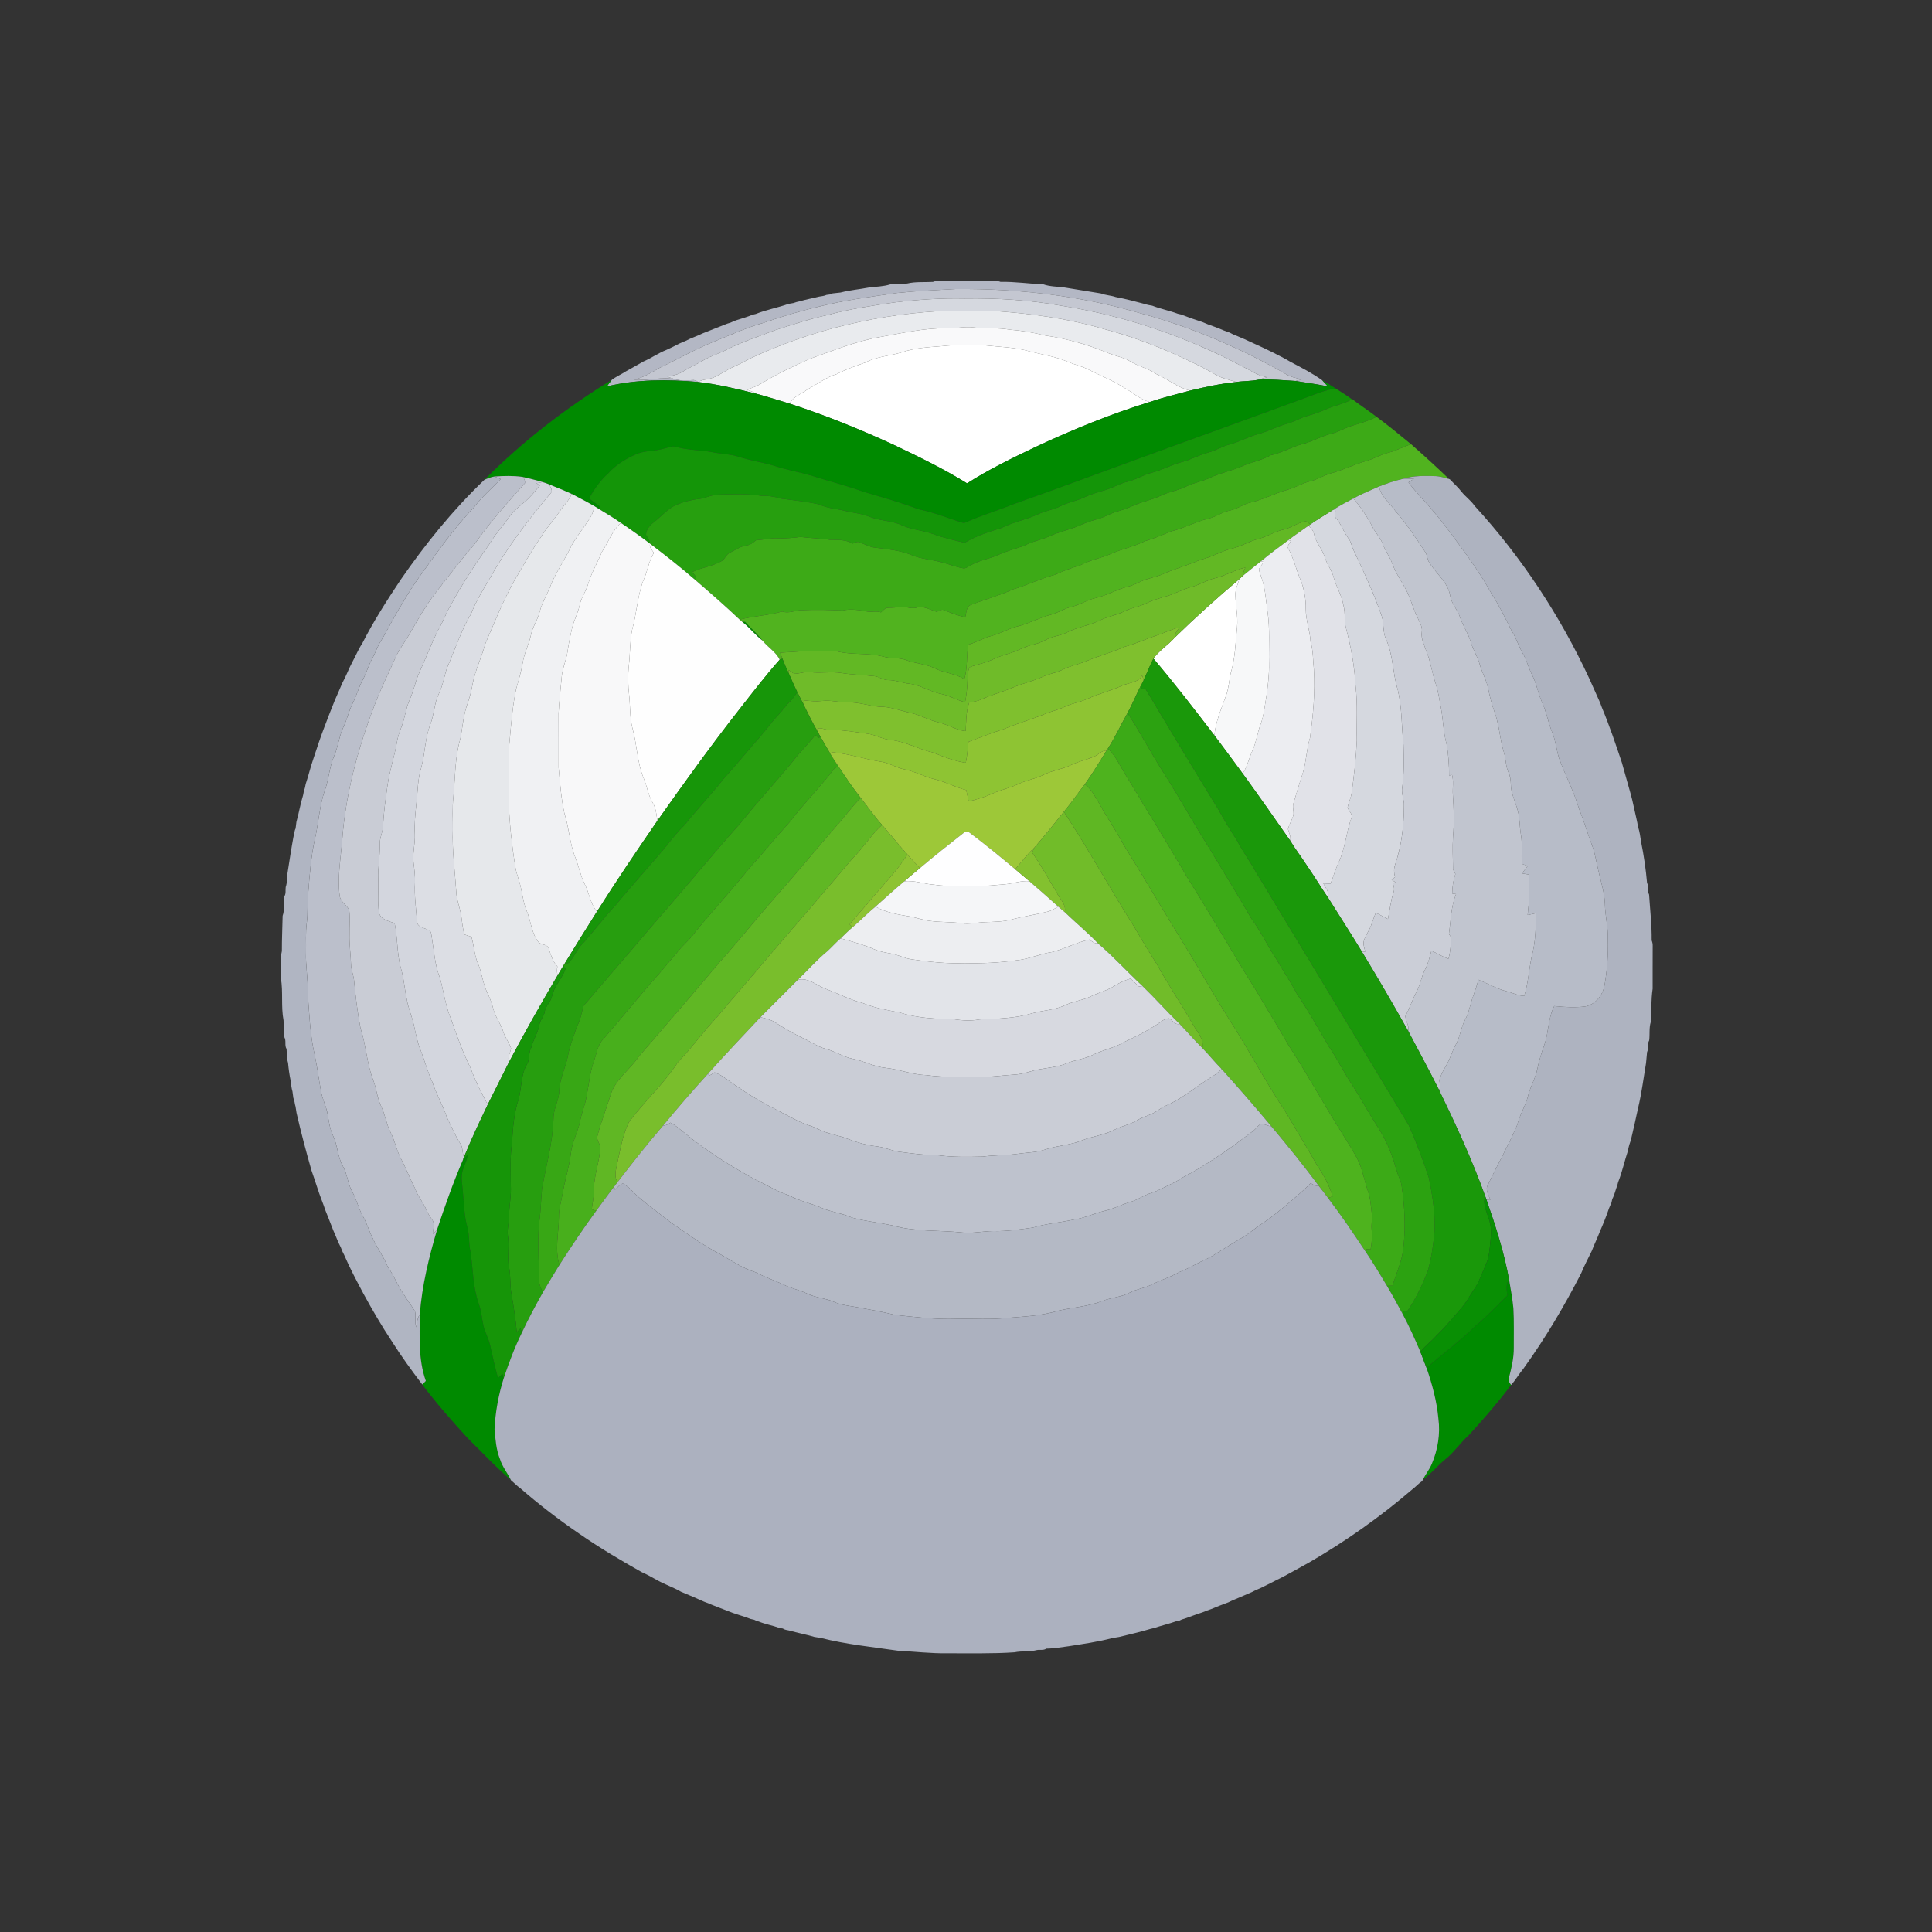 <?xml version="1.0" encoding="UTF-8" ?>
<!DOCTYPE svg PUBLIC "-//W3C//DTD SVG 1.1//EN" "http://www.w3.org/Graphics/SVG/1.1/DTD/svg11.dtd">
<svg width="1276pt" height="1276pt" viewBox="0 0 1276 1276" version="1.1" xmlns="http://www.w3.org/2000/svg">
<rect x="0" y="0" width="1276" height="1276" fill="#333333" stroke="none"/>
<g id="#b3b7c4ff">
<path fill="#b3b7c4" opacity="1.00" d=" M 599.12 187.26 C 604.60 185.93 610.50 186.49 616.15 186.18 C 617.38 185.71 618.66 185.49 619.98 185.50 C 632.31 185.52 644.65 185.52 656.98 185.50 C 658.30 185.48 659.59 185.71 660.85 186.17 C 670.32 185.96 679.66 187.42 689.10 187.80 C 693.48 189.35 698.46 189.24 703.10 189.89 C 711.10 191.21 719.12 192.49 727.12 193.81 C 730.23 195.05 733.70 195.07 736.87 196.19 C 743.39 197.38 749.77 199.13 756.18 200.80 C 757.73 201.36 759.38 201.61 761.02 201.90 C 766.51 204.05 772.35 205.14 777.87 207.22 C 778.43 207.34 779.55 207.60 780.10 207.73 C 782.35 208.58 784.61 209.40 786.86 210.26 C 789.27 211.07 791.70 211.86 794.11 212.69 C 795.34 213.22 796.60 213.73 797.85 214.26 C 801.20 215.46 804.58 216.63 807.83 218.10 C 809.27 218.61 810.71 219.16 812.16 219.69 C 813.71 220.56 815.32 221.33 817.02 221.91 C 820.35 223.25 823.62 224.76 826.89 226.28 C 835.70 230.30 844.50 234.41 852.87 239.31 C 859.79 242.91 866.82 246.58 873.17 251.10 C 874.45 252.47 875.72 253.84 877.03 255.20 C 869.92 253.76 862.74 252.77 855.60 251.62 C 857.04 251.26 858.49 250.89 859.95 250.52 C 856.19 249.81 852.37 249.01 849.08 246.96 C 819.14 229.84 787.17 216.13 753.86 207.10 C 714.06 195.37 672.40 190.49 630.96 190.90 C 618.16 191.66 605.33 192.12 592.58 193.49 C 574.90 196.02 557.13 198.34 539.80 202.77 C 527.77 205.62 515.93 209.21 504.25 213.23 C 493.27 216.32 482.86 221.02 472.33 225.33 C 459.71 230.27 447.98 237.11 435.74 242.89 C 430.40 246.10 424.99 249.23 418.90 250.79 C 428.06 251.73 437.22 248.46 446.34 250.61 C 449.86 251.53 453.50 251.24 457.09 251.06 C 458.54 250.83 459.94 251.27 461.01 252.30 C 440.95 250.52 420.51 250.49 400.82 255.21 C 401.87 253.77 402.91 252.31 404.03 250.91 C 406.90 248.70 410.33 247.29 413.36 245.28 C 414.59 244.58 415.84 243.89 417.09 243.20 C 419.68 241.71 422.33 240.32 424.91 238.78 C 430.16 236.55 434.83 233.16 440.16 231.09 C 443.11 229.75 446.02 228.32 448.89 226.82 C 450.27 226.28 451.63 225.69 452.99 225.07 C 456.54 223.15 460.45 222.03 464.05 220.19 C 469.11 218.23 474.11 216.15 479.17 214.21 C 480.16 213.79 481.18 213.46 482.24 213.20 C 484.11 212.35 485.99 211.52 487.99 210.98 C 490.98 209.99 494.05 209.18 496.94 207.88 C 497.49 207.75 498.59 207.50 499.14 207.38 C 506.15 204.55 513.67 203.25 520.79 200.70 C 521.87 200.52 522.96 200.33 524.05 200.14 C 525.33 199.63 526.69 199.31 528.05 199.03 C 532.30 197.76 536.67 197.01 540.97 195.91 C 542.61 195.62 544.34 195.51 545.88 194.78 C 547.22 194.52 548.72 194.65 549.88 193.78 C 551.63 193.55 553.39 193.39 555.16 193.20 C 561.31 191.60 567.68 191.09 573.90 189.89 C 578.57 189.29 583.46 189.27 587.94 187.84 C 591.66 187.63 595.39 187.44 599.12 187.26 Z" />
</g>
<g id="#c4c7d1ff">
<path fill="#c4c7d1" opacity="1.00" d=" M 592.58 193.49 C 605.33 192.12 618.16 191.66 630.96 190.90 C 672.40 190.49 714.06 195.37 753.86 207.10 C 787.17 216.13 819.14 229.84 849.08 246.96 C 852.37 249.01 856.19 249.81 859.95 250.52 C 858.49 250.89 857.04 251.26 855.60 251.62 C 847.44 251.20 839.33 250.26 831.14 250.78 C 833.02 250.08 834.99 249.63 836.95 249.16 C 830.72 248.28 825.69 244.43 820.15 241.82 C 783.30 222.24 743.20 208.68 701.99 202.09 C 680.58 198.16 658.75 196.82 637.00 197.17 C 621.57 196.85 606.14 197.87 590.82 199.73 C 576.11 201.87 561.35 203.99 547.00 207.98 C 535.08 210.45 523.56 214.38 511.97 218.05 C 501.44 222.17 490.61 225.56 480.48 230.66 C 475.39 233.36 469.79 234.96 464.79 237.84 C 460.13 240.54 455.24 242.84 450.63 245.63 C 447.65 247.48 444.16 248.09 440.78 248.81 C 442.63 249.42 444.47 250.06 446.34 250.61 C 437.22 248.46 428.06 251.73 418.90 250.79 C 424.99 249.23 430.40 246.10 435.74 242.89 C 447.98 237.11 459.71 230.27 472.33 225.33 C 482.86 221.02 493.27 216.32 504.25 213.23 C 515.93 209.21 527.77 205.62 539.80 202.77 C 557.13 198.34 574.90 196.02 592.58 193.49 Z" />
</g>
<g id="#d5d8dfff">
<path fill="#d5d8df" opacity="1.00" d=" M 590.82 199.73 C 606.14 197.87 621.57 196.85 637.00 197.17 C 658.75 196.82 680.58 198.16 701.99 202.09 C 743.20 208.68 783.30 222.24 820.15 241.82 C 825.69 244.43 830.72 248.28 836.95 249.16 C 834.99 249.63 833.02 250.08 831.14 250.78 C 826.39 251.85 821.46 251.54 816.66 252.30 C 811.22 250.67 805.50 249.62 800.83 246.17 C 778.00 233.91 753.89 223.85 728.80 217.22 C 704.81 210.19 679.91 206.96 655.02 205.29 C 645.69 205.07 636.35 205.26 627.01 205.19 C 581.74 206.93 536.75 217.45 495.69 236.65 C 491.95 238.66 488.20 240.65 484.31 242.35 C 479.80 244.34 475.84 247.38 471.30 249.30 C 467.98 250.71 464.15 250.42 461.01 252.30 C 459.94 251.27 458.54 250.83 457.09 251.06 C 453.50 251.24 449.86 251.53 446.34 250.61 C 444.47 250.06 442.63 249.42 440.78 248.81 C 444.16 248.09 447.65 247.48 450.63 245.63 C 455.24 242.84 460.13 240.54 464.79 237.84 C 469.79 234.96 475.39 233.36 480.48 230.66 C 490.61 225.56 501.44 222.17 511.97 218.05 C 523.56 214.38 535.08 210.45 547.00 207.98 C 561.35 203.99 576.11 201.87 590.82 199.73 Z" />
<path fill="#d5d8df" opacity="1.00" d=" M 865.35 346.36 C 870.39 342.85 875.69 339.73 880.90 336.47 C 881.19 336.68 881.76 337.09 882.04 337.30 C 881.93 339.02 881.04 341.02 882.55 342.41 C 885.96 346.30 887.35 351.43 890.53 355.48 C 892.34 357.62 892.57 360.51 893.78 362.96 C 900.73 377.48 907.50 392.13 912.74 407.39 C 914.05 412.14 913.25 417.29 915.29 421.88 C 920.23 432.53 919.71 444.61 923.20 455.68 C 926.04 467.58 925.62 479.91 926.94 492.00 C 927.14 501.35 927.42 510.75 926.13 520.04 C 925.36 524.11 927.46 527.97 927.25 532.03 C 927.26 545.32 925.66 558.75 921.33 571.36 C 920.47 573.91 920.59 576.63 921.35 579.18 C 920.59 579.82 919.85 580.45 919.12 581.10 C 919.96 581.62 920.82 582.15 921.69 582.69 C 921.22 582.80 920.30 583.04 919.84 583.15 C 920.56 585.14 921.18 587.28 920.35 589.36 C 918.43 595.08 917.93 601.11 916.67 606.97 C 913.98 605.62 911.32 604.23 908.67 602.83 C 907.44 605.63 906.51 608.54 905.46 611.41 C 904.25 614.73 901.98 617.56 900.91 620.94 C 900.04 623.47 901.10 626.05 901.70 628.51 C 901.16 628.56 900.09 628.64 899.56 628.68 C 892.28 616.69 884.68 604.90 877.23 593.02 C 878.20 589.42 875.52 586.48 874.02 583.49 C 875.59 583.52 877.17 583.56 878.76 583.61 C 880.63 579.11 881.90 574.38 883.95 569.96 C 888.47 560.62 889.00 550.04 892.49 540.35 C 893.82 537.44 890.35 535.69 890.05 533.09 C 890.75 529.93 892.24 526.99 892.70 523.78 C 894.30 512.24 895.62 500.64 896.12 489.01 C 895.84 477.02 896.73 464.99 895.30 453.05 C 894.64 440.48 892.45 428.07 889.25 415.92 C 887.60 410.68 888.76 405.08 887.29 399.80 C 886.19 393.27 882.58 387.58 880.80 381.27 C 879.56 376.55 876.40 372.67 874.96 368.04 C 873.38 362.68 869.20 358.55 867.96 353.06 C 867.48 350.67 866.04 348.73 864.26 347.15 C 864.53 346.95 865.08 346.55 865.35 346.36 Z" />
</g>
<g id="#e9ebeeff">
<path fill="#e9ebee" opacity="1.00" d=" M 495.69 236.65 C 536.75 217.45 581.74 206.93 627.01 205.19 C 636.35 205.26 645.69 205.07 655.02 205.29 C 679.91 206.96 704.81 210.19 728.80 217.22 C 753.89 223.85 778.00 233.91 800.83 246.17 C 805.50 249.62 811.22 250.67 816.66 252.30 C 806.32 253.36 796.13 255.53 786.03 257.97 C 777.83 256.13 771.48 250.38 763.89 247.15 C 758.32 243.20 751.46 241.96 745.77 238.26 C 741.68 235.93 736.97 235.20 732.64 233.49 C 719.07 227.75 704.79 223.67 690.20 221.58 C 682.56 219.65 674.81 218.32 666.96 217.75 C 658.97 216.29 650.84 217.19 642.82 216.24 C 637.19 215.54 631.60 216.96 625.97 216.76 C 610.99 216.57 596.30 219.90 581.64 222.51 C 565.50 225.23 550.36 231.58 535.00 236.93 C 524.39 241.75 513.75 246.58 503.82 252.71 C 500.49 254.81 496.84 256.35 493.01 257.27 C 495.25 257.89 497.40 258.81 499.40 260.02 C 486.73 256.85 474.01 253.76 461.01 252.30 C 464.15 250.42 467.98 250.71 471.30 249.30 C 475.84 247.38 479.80 244.34 484.31 242.35 C 488.20 240.65 491.95 238.66 495.69 236.65 Z" />
</g>
<g id="#f9f9faff">
<path fill="#f9f9fa" opacity="1.00" d=" M 625.97 216.76 C 631.60 216.96 637.19 215.54 642.82 216.24 C 650.84 217.19 658.97 216.29 666.96 217.75 C 674.81 218.32 682.56 219.65 690.20 221.58 C 704.79 223.67 719.07 227.75 732.64 233.49 C 736.97 235.20 741.68 235.93 745.77 238.26 C 751.46 241.96 758.32 243.20 763.89 247.15 C 771.48 250.38 777.83 256.13 786.03 257.97 L 785.07 258.22 C 776.44 260.50 767.77 262.65 759.32 265.51 C 752.82 263.79 747.89 258.94 742.07 255.85 C 734.48 251.06 726.10 247.80 718.14 243.72 C 713.96 241.69 709.37 240.73 705.11 238.91 C 697.22 235.44 688.61 234.31 680.34 232.15 C 670.48 229.27 660.13 229.19 649.99 228.04 C 640.64 227.82 631.24 227.57 621.93 228.64 C 613.16 229.33 604.21 229.75 595.82 232.64 C 587.81 235.12 579.13 235.36 571.62 239.39 C 565.31 241.71 558.91 243.74 552.96 246.95 C 545.71 249.01 539.81 253.78 533.23 257.23 C 529.25 260.24 523.91 261.87 521.52 266.58 C 514.15 264.37 506.83 262.01 499.40 260.02 C 497.40 258.81 495.25 257.89 493.01 257.27 C 496.84 256.35 500.49 254.81 503.82 252.71 C 513.75 246.58 524.39 241.75 535.00 236.93 C 550.36 231.58 565.50 225.23 581.64 222.51 C 596.30 219.90 610.99 216.57 625.97 216.76 Z" />
</g>
<g id="#ffffffff">
<path fill="#ffffff" opacity="1.00" d=" M 621.93 228.64 C 631.24 227.57 640.64 227.82 649.99 228.04 C 660.13 229.19 670.48 229.27 680.34 232.15 C 688.61 234.31 697.22 235.44 705.11 238.91 C 709.37 240.73 713.96 241.69 718.14 243.72 C 726.10 247.80 734.48 251.06 742.07 255.85 C 747.89 258.94 752.82 263.79 759.32 265.51 C 733.48 273.47 708.40 283.75 683.92 295.19 C 668.52 302.54 653.09 310.02 638.70 319.22 C 623.18 309.60 606.72 301.62 590.25 293.78 C 567.86 283.47 544.98 274.16 521.52 266.58 C 523.91 261.87 529.25 260.24 533.23 257.23 C 539.81 253.78 545.71 249.01 552.96 246.95 C 558.91 243.74 565.31 241.71 571.62 239.39 C 579.13 235.36 587.81 235.12 595.82 232.64 C 604.21 229.75 613.16 229.33 621.93 228.64 Z" />
<path fill="#ffffff" opacity="1.00" d=" M 775.84 421.11 C 789.56 407.70 803.86 394.89 818.49 382.49 C 817.59 385.98 815.74 389.29 815.95 392.99 C 816.02 400.01 817.71 406.97 817.05 414.01 C 815.99 424.33 815.83 434.87 812.76 444.85 C 811.81 449.53 811.48 454.35 809.94 458.90 C 806.82 467.64 802.93 476.32 802.04 485.66 C 788.92 468.53 775.78 451.39 761.79 434.95 C 765.67 429.56 771.48 426.06 775.84 421.11 Z" />
</g>
<g id="#008a00ff">
<path fill="#008a00" opacity="1.00" d=" M 319.91 316.90 C 345.09 291.58 373.59 269.58 404.03 250.91 C 402.91 252.31 401.87 253.77 400.82 255.21 C 420.51 250.49 440.95 250.52 461.01 252.30 C 474.01 253.76 486.73 256.85 499.40 260.02 C 506.83 262.01 514.15 264.37 521.52 266.58 C 544.98 274.16 567.86 283.47 590.25 293.78 C 606.72 301.62 623.18 309.60 638.70 319.22 C 653.09 310.02 668.52 302.54 683.92 295.19 C 708.40 283.75 733.48 273.47 759.32 265.51 C 767.77 262.65 776.44 260.50 785.07 258.22 L 786.03 257.97 C 796.13 255.53 806.32 253.36 816.66 252.30 C 821.46 251.54 826.39 251.85 831.14 250.78 C 839.33 250.26 847.44 251.20 855.60 251.62 C 862.74 252.77 869.92 253.76 877.03 255.20 C 875.72 253.84 874.45 252.47 873.17 251.10 C 876.25 252.75 879.17 254.68 882.12 256.56 C 874.59 257.67 867.61 260.81 860.51 263.38 C 825.15 276.42 789.66 289.08 754.30 302.08 C 725.96 312.42 697.67 322.96 669.23 333.02 C 658.87 337.19 648.14 340.38 637.93 344.93 C 637.03 345.42 636.01 345.35 635.09 345.02 C 625.62 342.04 616.41 338.24 606.64 336.32 C 594.70 331.81 582.42 328.29 570.17 324.74 C 558.67 320.56 546.79 317.62 535.14 313.89 C 527.74 311.71 520.09 310.45 512.73 308.07 C 504.42 305.38 495.69 304.27 487.39 301.53 C 482.12 299.86 476.55 299.82 471.16 298.76 C 463.12 297.12 454.79 297.45 446.85 295.22 C 443.78 294.19 440.82 295.80 437.87 296.48 C 432.42 297.93 426.60 297.58 421.28 299.54 C 413.96 302.54 407.03 306.71 401.70 312.63 C 396.47 317.30 392.41 323.08 389.04 329.20 C 391.27 330.98 393.72 332.48 395.92 334.31 C 395.90 334.82 395.86 335.83 395.85 336.34 C 394.69 335.62 393.53 334.90 392.38 334.18 C 387.54 331.37 382.56 328.80 377.60 326.21 C 372.74 323.97 367.77 321.98 362.82 319.98 C 362.64 319.90 362.28 319.75 362.10 319.68 C 360.85 319.19 359.59 318.74 358.31 318.38 C 354.14 317.07 349.89 316.10 345.65 315.09 C 345.50 315.05 345.19 314.99 345.04 314.95 C 338.94 314.08 332.71 314.30 326.57 314.69 C 324.25 315.05 322.05 315.96 319.91 316.90 Z" />
<path fill="#008a00" opacity="1.00" d=" M 490.05 410.57 C 490.56 410.60 491.59 410.65 492.11 410.67 C 495.87 414.87 500.25 418.55 503.62 423.09 C 498.67 419.38 494.97 414.31 490.05 410.57 Z" />
<path fill="#008a00" opacity="1.00" d=" M 309.28 762.05 C 308.58 765.48 307.19 768.70 305.97 771.97 C 303.92 777.13 305.52 782.69 305.78 788.01 C 306.58 795.48 306.54 803.12 308.67 810.39 C 310.16 815.82 309.41 821.56 310.84 827.01 C 312.41 838.40 312.34 850.19 316.23 861.15 C 317.86 865.71 318.23 870.56 319.25 875.27 C 320.19 879.82 322.72 883.85 323.69 888.40 C 325.30 895.65 326.96 902.88 328.88 910.05 C 329.87 909.17 330.85 908.30 331.84 907.43 C 332.05 908.15 332.46 909.59 332.66 910.31 C 329.24 921.21 327.15 932.52 326.61 943.93 C 327.20 950.62 327.68 957.43 330.22 963.72 C 331.78 968.70 335.11 972.78 337.38 977.41 C 327.34 968.90 318.46 959.17 309.04 950.00 C 298.52 938.56 288.22 926.86 278.90 914.41 C 279.67 913.61 280.45 912.81 281.24 912.03 C 276.21 897.92 277.18 882.80 277.26 868.09 C 278.72 849.00 283.31 830.34 288.71 812.02 C 293.83 796.52 299.27 781.12 305.72 766.12 C 306.86 764.72 308.07 763.37 309.28 762.05 Z" />
<path fill="#008a00" opacity="1.00" d=" M 995.54 855.65 C 995.11 852.04 994.38 848.14 996.64 844.94 C 997.72 851.27 998.92 857.60 999.52 864.00 C 1000.04 872.65 999.71 881.32 999.79 889.98 C 999.88 896.87 998.26 903.60 996.52 910.22 C 995.76 911.95 997.11 913.37 998.02 914.70 C 989.32 926.29 979.80 937.26 970.02 947.94 C 964.73 952.69 960.71 958.65 955.26 963.23 C 949.78 967.52 945.51 973.14 939.81 977.18 C 941.53 973.60 944.13 970.52 945.64 966.84 C 949.62 957.50 951.32 947.08 950.00 936.99 C 948.95 925.54 945.94 914.35 942.20 903.51 C 952.77 893.92 964.50 885.65 974.60 875.54 C 982.11 869.49 988.56 862.29 995.54 855.65 Z" />
</g>
<g id="#149508ff">
<path fill="#149508" opacity="1.00" d=" M 860.51 263.38 C 867.61 260.81 874.59 257.67 882.12 256.56 C 885.78 258.83 889.41 261.18 892.90 263.72 C 887.70 266.86 881.59 267.72 876.11 270.21 C 872.08 272.02 867.91 273.48 863.65 274.64 C 859.13 275.86 855.12 278.43 850.61 279.70 C 843.76 281.47 837.54 284.99 830.70 286.79 C 824.39 288.47 818.71 291.85 812.37 293.45 C 807.34 294.74 802.91 297.60 797.89 298.92 C 792.06 300.40 786.82 303.52 781.00 305.04 C 773.88 306.81 767.46 310.53 760.35 312.31 C 755.02 313.65 750.36 316.78 745.00 318.02 C 739.63 319.29 734.89 322.28 729.59 323.77 C 724.88 325.16 720.15 326.55 715.71 328.66 C 710.74 330.99 705.19 331.76 700.33 334.35 C 695.85 336.63 690.76 337.25 686.22 339.36 C 678.27 343.15 669.47 344.62 661.60 348.61 C 653.19 351.21 644.71 353.91 637.10 358.49 C 630.17 356.66 623.10 355.29 616.38 352.74 C 609.74 350.20 602.43 349.99 595.92 347.03 C 589.16 343.73 581.37 344.10 574.43 341.34 C 569.55 339.31 564.28 338.79 559.17 337.64 C 553.12 335.99 546.68 335.90 540.96 333.12 C 532.58 331.21 523.96 330.40 515.45 329.24 C 511.30 327.88 507.02 327.29 502.66 327.44 C 493.56 325.88 484.32 326.50 475.14 326.59 C 470.21 326.50 465.85 329.24 460.99 329.61 C 456.21 330.08 451.60 331.54 447.13 333.24 C 441.12 335.77 436.93 340.96 431.89 344.88 C 429.21 346.88 426.80 349.71 426.67 353.21 C 427.61 355.07 429.24 356.70 429.16 358.95 C 422.93 354.21 416.52 349.70 410.03 345.33 C 405.41 342.16 400.66 339.19 395.85 336.34 C 395.86 335.83 395.90 334.82 395.92 334.31 C 393.72 332.48 391.27 330.98 389.04 329.20 C 392.41 323.08 396.47 317.30 401.70 312.63 C 407.03 306.71 413.96 302.54 421.28 299.54 C 426.60 297.58 432.42 297.93 437.87 296.48 C 440.82 295.80 443.78 294.19 446.85 295.22 C 454.79 297.45 463.12 297.12 471.16 298.76 C 476.55 299.82 482.12 299.86 487.39 301.53 C 495.69 304.27 504.42 305.38 512.73 308.07 C 520.09 310.45 527.74 311.71 535.14 313.89 C 546.79 317.62 558.67 320.56 570.17 324.74 C 582.42 328.29 594.70 331.81 606.64 336.32 C 616.41 338.24 625.62 342.04 635.09 345.02 C 636.01 345.35 637.03 345.42 637.93 344.93 C 648.14 340.38 658.87 337.19 669.23 333.02 C 697.67 322.96 725.96 312.42 754.30 302.08 C 789.66 289.08 825.15 276.42 860.51 263.38 Z" />
</g>
<g id="#279f0fff">
<path fill="#279f0f" opacity="1.00" d=" M 892.90 263.72 L 893.10 263.62 C 898.32 267.71 903.98 271.23 909.20 275.35 C 904.49 277.49 899.66 279.38 894.65 280.67 C 889.32 281.97 884.70 285.14 879.37 286.44 C 873.01 287.98 867.31 291.34 861.03 293.09 C 853.55 294.90 846.91 299.02 839.37 300.62 C 833.20 304.16 826.11 305.22 819.72 308.22 C 812.84 311.07 805.46 312.55 798.71 315.75 C 793.77 318.10 788.24 318.83 783.36 321.33 C 778.06 324.00 772.06 324.75 766.73 327.34 C 760.52 330.27 753.69 331.49 747.48 334.38 C 744.36 335.82 741.10 336.87 737.81 337.81 C 733.58 339.00 729.84 341.42 725.62 342.62 C 721.76 343.69 717.91 344.84 714.27 346.51 C 707.20 349.77 699.43 351.12 692.41 354.47 C 687.21 356.73 681.51 357.61 676.52 360.39 C 670.60 362.51 664.46 364.02 658.75 366.73 C 652.77 369.31 646.10 370.18 640.53 373.71 C 639.07 374.38 637.64 375.72 635.92 375.26 C 631.14 374.40 626.61 372.55 621.92 371.35 C 615.41 369.55 608.51 369.27 602.23 366.63 C 594.61 363.49 586.32 362.68 578.21 361.72 C 574.11 361.30 570.56 359.06 566.70 357.87 C 565.47 357.87 564.34 358.61 563.20 359.00 C 558.62 356.27 553.28 356.54 548.17 356.50 C 541.74 355.48 535.21 355.49 528.77 354.60 C 523.80 355.23 518.82 355.73 513.80 355.51 C 508.98 355.19 504.30 356.62 499.50 356.70 C 497.61 358.22 495.68 359.92 493.16 360.19 C 489.08 360.80 485.68 363.26 482.05 365.03 C 479.90 366.08 479.02 368.49 477.36 370.08 C 471.20 374.03 463.70 374.60 457.24 377.78 C 458.44 379.37 460.39 380.92 459.33 383.16 C 449.63 374.75 439.55 366.80 429.31 359.07 C 429.27 359.04 429.20 358.98 429.16 358.95 C 429.24 356.70 427.61 355.07 426.67 353.21 C 426.80 349.71 429.21 346.88 431.89 344.88 C 436.93 340.96 441.12 335.77 447.13 333.24 C 451.60 331.54 456.21 330.08 460.99 329.61 C 465.85 329.24 470.21 326.50 475.14 326.59 C 484.32 326.50 493.56 325.88 502.66 327.44 C 507.02 327.29 511.30 327.88 515.45 329.24 C 523.96 330.40 532.58 331.21 540.96 333.12 C 546.68 335.90 553.12 335.99 559.17 337.64 C 564.28 338.79 569.55 339.31 574.43 341.34 C 581.37 344.10 589.16 343.73 595.92 347.03 C 602.43 349.99 609.74 350.20 616.38 352.74 C 623.10 355.29 630.17 356.66 637.10 358.49 C 644.71 353.91 653.19 351.21 661.60 348.61 C 669.47 344.62 678.27 343.15 686.22 339.36 C 690.76 337.25 695.85 336.63 700.33 334.35 C 705.19 331.76 710.74 330.99 715.71 328.66 C 720.15 326.55 724.88 325.16 729.59 323.77 C 734.89 322.28 739.63 319.29 745.00 318.02 C 750.36 316.78 755.02 313.65 760.35 312.31 C 767.46 310.53 773.88 306.81 781.00 305.04 C 786.82 303.52 792.06 300.40 797.89 298.92 C 802.91 297.60 807.34 294.74 812.37 293.45 C 818.71 291.85 824.39 288.47 830.70 286.79 C 837.54 284.99 843.76 281.47 850.61 279.70 C 855.12 278.43 859.13 275.86 863.65 274.64 C 867.91 273.48 872.08 272.02 876.11 270.21 C 881.59 267.72 887.70 266.86 892.90 263.72 Z" />
</g>
<g id="#3daa17ff">
<path fill="#3daa17" opacity="1.00" d=" M 894.65 280.67 C 899.66 279.38 904.49 277.49 909.20 275.35 C 917.03 281.10 924.52 287.27 932.02 293.44 C 926.91 294.94 922.27 297.69 917.08 298.96 C 911.93 300.15 907.41 303.06 902.33 304.46 C 894.33 306.73 886.86 310.52 878.82 312.68 C 874.06 314.00 869.88 316.86 865.04 317.94 C 859.91 319.10 855.49 322.14 850.41 323.44 C 842.10 325.76 834.41 329.90 826.00 331.88 C 821.10 332.91 817.10 336.25 812.17 337.17 C 807.26 338.09 803.24 341.35 798.39 342.43 C 789.69 344.53 781.79 348.97 773.08 351.05 C 767.54 353.38 762.02 355.74 756.21 357.38 C 749.17 361.00 741.30 362.41 734.09 365.62 C 727.39 368.65 720.00 369.77 713.52 373.31 C 707.74 375.04 702.09 377.08 696.63 379.63 C 687.20 382.05 678.49 386.51 669.15 389.19 C 660.16 393.35 650.53 395.81 641.35 399.46 C 637.98 400.59 638.37 404.81 637.50 407.60 C 632.77 406.72 628.33 404.89 623.90 403.11 C 622.10 402.04 620.33 403.35 618.71 404.06 C 614.40 402.81 610.10 399.98 605.48 401.28 C 601.28 402.55 597.16 399.82 592.98 400.95 C 590.47 401.47 587.89 401.26 585.35 401.46 C 584.02 402.26 582.97 403.40 581.84 404.43 C 578.82 403.26 575.66 404.46 572.59 403.84 C 567.32 402.88 561.93 401.95 556.61 403.18 C 547.66 402.79 538.67 402.54 529.70 402.96 C 525.26 402.96 521.00 405.45 516.60 403.85 C 507.46 406.54 497.73 406.75 488.52 409.23 C 479.06 400.25 469.21 391.67 459.33 383.16 C 460.39 380.92 458.44 379.37 457.24 377.78 C 463.70 374.60 471.20 374.03 477.36 370.08 C 479.02 368.49 479.90 366.08 482.05 365.03 C 485.68 363.26 489.08 360.80 493.16 360.19 C 495.68 359.92 497.61 358.22 499.50 356.70 C 504.30 356.62 508.98 355.19 513.80 355.51 C 518.82 355.73 523.80 355.23 528.77 354.60 C 535.21 355.49 541.74 355.48 548.17 356.50 C 553.28 356.54 558.62 356.27 563.20 359.00 C 564.34 358.61 565.47 357.87 566.70 357.87 C 570.56 359.06 574.11 361.30 578.21 361.72 C 586.32 362.68 594.61 363.49 602.23 366.63 C 608.51 369.27 615.41 369.55 621.92 371.35 C 626.61 372.55 631.14 374.40 635.92 375.26 C 637.64 375.72 639.07 374.38 640.53 373.71 C 646.10 370.18 652.77 369.31 658.75 366.73 C 664.46 364.02 670.60 362.51 676.52 360.39 C 681.51 357.61 687.21 356.73 692.41 354.47 C 699.43 351.12 707.20 349.77 714.27 346.51 C 717.91 344.84 721.76 343.69 725.62 342.62 C 729.84 341.42 733.58 339.00 737.81 337.81 C 741.10 336.87 744.36 335.82 747.48 334.38 C 753.69 331.49 760.52 330.27 766.73 327.34 C 772.06 324.75 778.06 324.00 783.36 321.33 C 788.24 318.83 793.77 318.10 798.71 315.75 C 805.46 312.55 812.84 311.07 819.72 308.22 C 826.11 305.22 833.20 304.16 839.37 300.62 C 846.91 299.02 853.55 294.90 861.03 293.09 C 867.31 291.34 873.01 287.98 879.37 286.44 C 884.70 285.14 889.32 281.97 894.65 280.67 Z" />
</g>
<g id="#51b31fff">
<path fill="#51b31f" opacity="1.00" d=" M 917.08 298.96 C 922.27 297.69 926.91 294.94 932.02 293.44 C 940.54 300.89 948.88 308.55 957.06 316.38 C 954.10 315.56 951.17 314.53 948.09 314.44 C 940.94 314.22 933.66 314.08 926.75 316.20 C 921.31 317.44 916.02 319.24 910.84 321.28 C 905.15 323.85 899.31 326.15 893.85 329.19 C 889.46 331.48 885.08 333.81 880.90 336.47 C 875.69 339.73 870.39 342.85 865.35 346.36 C 864.18 345.58 863.25 343.90 861.63 344.43 C 856.75 345.38 852.70 348.66 847.84 349.71 C 841.94 350.99 836.84 354.45 831.01 355.93 C 825.17 357.42 820.01 360.74 814.15 362.16 C 806.66 363.81 800.14 368.17 792.61 369.70 C 784.42 373.50 775.61 375.61 767.43 379.42 C 762.80 381.37 757.71 381.94 753.20 384.17 C 750.44 385.51 747.63 386.76 744.66 387.52 C 737.48 389.23 731.11 393.24 723.92 394.89 C 718.27 396.05 713.43 399.40 707.85 400.73 C 702.96 401.78 698.81 404.80 693.97 406.01 C 686.38 407.98 679.47 411.89 671.85 413.73 C 665.96 415.12 660.82 418.50 654.95 419.93 C 649.57 421.30 644.79 424.31 639.43 425.77 C 638.35 433.34 639.10 441.13 636.88 448.55 C 630.79 444.64 623.25 444.52 616.92 441.15 C 611.07 438.45 604.52 438.20 598.52 435.98 C 593.91 434.16 588.83 435.07 584.10 433.84 C 573.76 430.82 562.71 432.88 552.33 430.07 C 545.65 430.34 538.95 430.20 532.27 429.88 C 526.61 430.43 520.93 430.68 515.25 431.04 C 515.74 432.36 516.24 433.68 516.75 435.01 C 516.29 435.18 515.38 435.52 514.93 435.69 C 512.49 430.55 507.10 427.52 503.62 423.09 C 500.25 418.55 495.87 414.87 492.11 410.67 C 491.59 410.65 490.56 410.60 490.05 410.57 C 489.52 410.13 489.01 409.69 488.52 409.23 C 497.73 406.75 507.46 406.54 516.60 403.85 C 521.00 405.45 525.26 402.96 529.70 402.96 C 538.67 402.54 547.66 402.79 556.61 403.18 C 561.93 401.95 567.32 402.88 572.59 403.84 C 575.66 404.46 578.82 403.26 581.84 404.43 C 582.97 403.40 584.02 402.26 585.35 401.46 C 587.89 401.26 590.47 401.47 592.98 400.95 C 597.16 399.82 601.28 402.55 605.48 401.28 C 610.10 399.98 614.40 402.81 618.71 404.06 C 620.33 403.35 622.10 402.04 623.90 403.11 C 628.33 404.89 632.77 406.72 637.50 407.60 C 638.37 404.81 637.98 400.59 641.35 399.46 C 650.53 395.81 660.16 393.35 669.15 389.19 C 678.49 386.51 687.20 382.05 696.63 379.63 C 702.09 377.08 707.74 375.04 713.52 373.31 C 720.00 369.77 727.39 368.65 734.09 365.62 C 741.30 362.41 749.17 361.00 756.21 357.38 C 762.02 355.74 767.54 353.38 773.08 351.05 C 781.79 348.97 789.69 344.53 798.39 342.43 C 803.24 341.35 807.26 338.09 812.17 337.17 C 817.10 336.25 821.10 332.91 826.00 331.88 C 834.41 329.90 842.10 325.76 850.41 323.44 C 855.49 322.14 859.91 319.10 865.04 317.94 C 869.88 316.86 874.06 314.00 878.82 312.68 C 886.86 310.52 894.33 306.73 902.33 304.46 C 907.41 303.06 911.93 300.15 917.08 298.96 Z" />
</g>
<g id="#bbbfcbff">
<path fill="#bbbfcb" opacity="1.00" d=" M 326.57 314.69 C 332.71 314.30 338.94 314.08 345.04 314.95 C 345.19 314.99 345.50 315.05 345.65 315.09 C 346.17 316.24 346.64 317.43 347.12 318.61 C 335.36 331.82 323.45 344.95 313.35 359.50 C 305.42 368.58 298.07 378.14 290.70 387.68 C 282.99 396.99 276.93 407.50 270.96 417.97 C 267.93 423.21 264.17 428.01 261.58 433.50 C 256.79 444.40 251.39 455.02 247.20 466.17 C 236.17 494.97 228.05 525.15 225.94 555.99 C 224.94 567.85 222.76 579.80 224.36 591.71 C 224.89 595.72 229.17 597.61 230.63 601.11 C 231.31 606.39 230.74 611.74 230.84 617.06 C 230.64 623.72 231.67 630.33 231.85 636.98 C 231.94 640.41 233.31 643.61 233.79 646.98 C 234.79 657.70 236.07 668.43 238.10 679.01 C 241.77 690.01 242.17 701.83 246.25 712.71 C 248.70 718.64 249.07 725.23 251.91 731.04 C 254.50 736.49 255.24 742.61 258.02 748.00 C 260.78 753.31 261.82 759.31 264.50 764.66 C 268.09 771.21 270.62 778.26 274.11 784.87 C 275.88 790.11 279.74 794.24 281.75 799.36 C 282.67 801.59 284.05 803.59 285.41 805.58 C 287.59 808.29 285.91 811.95 285.88 815.06 C 286.82 814.04 287.78 813.04 288.71 812.02 C 283.31 830.34 278.72 849.00 277.26 868.09 C 275.54 870.60 275.46 873.73 274.81 876.61 C 273.89 873.15 274.88 869.52 274.11 866.09 C 271.76 862.14 268.79 858.58 266.52 854.58 C 262.44 849.07 260.36 842.43 256.21 836.97 C 253.71 830.44 249.43 824.84 246.52 818.51 C 243.91 813.54 242.44 808.08 239.66 803.20 C 236.77 798.14 235.59 792.33 232.74 787.26 C 229.69 782.03 229.53 775.74 226.59 770.47 C 222.96 764.15 223.11 756.55 219.95 750.04 C 217.81 745.58 217.23 740.64 216.38 735.82 C 215.52 730.72 212.98 726.09 212.09 720.99 C 210.54 712.87 209.61 704.64 207.79 696.58 C 204.68 682.95 204.28 668.92 203.16 655.05 C 203.55 646.31 201.75 637.67 202.11 628.94 C 202.25 622.52 201.75 616.07 202.60 609.68 C 203.57 602.74 202.73 595.70 203.66 588.76 C 204.55 577.46 205.43 566.16 207.76 555.05 C 210.54 544.05 210.78 532.48 214.67 521.74 C 217.23 514.51 217.52 506.66 220.58 499.58 C 223.38 493.23 223.95 486.16 226.94 479.89 C 229.32 475.00 230.37 469.58 232.83 464.73 C 235.50 459.58 236.89 453.89 239.70 448.81 C 242.11 444.34 243.36 439.36 245.88 434.95 C 247.73 431.64 248.90 428.02 250.73 424.72 C 256.19 416.02 260.49 406.64 266.07 398.02 C 272.52 386.48 280.61 375.96 288.37 365.27 C 295.94 354.71 304.09 344.54 313.01 335.09 C 318.18 328.20 324.75 322.60 330.68 316.41 C 329.31 315.82 327.95 315.23 326.57 314.69 Z" />
</g>
<g id="#aeb3c0ff">
<path fill="#aeb3c0" opacity="1.00" d=" M 926.75 316.20 C 933.66 314.08 940.94 314.22 948.09 314.44 C 951.17 314.53 954.10 315.56 957.06 316.38 L 957.54 316.53 C 960.09 319.28 962.96 321.74 965.25 324.75 C 967.86 328.07 971.49 330.48 973.84 334.02 C 1004.84 367.79 1030.35 406.62 1049.66 448.15 C 1052.07 453.43 1054.37 458.77 1056.77 464.06 C 1057.13 465.07 1057.51 466.08 1057.90 467.10 C 1062.92 479.10 1067.08 491.43 1071.20 503.77 C 1073.07 510.56 1074.98 517.35 1076.92 524.13 C 1077.29 525.45 1077.61 526.78 1077.97 528.13 C 1078.92 532.44 1079.91 536.75 1080.88 541.07 C 1081.30 542.73 1081.56 544.44 1081.81 546.15 C 1083.03 549.32 1083.32 552.79 1083.88 556.13 C 1085.69 565.02 1087.00 574.06 1087.80 583.11 C 1089.11 585.50 1087.88 588.42 1089.15 590.87 C 1089.80 600.95 1090.98 610.98 1090.85 621.11 C 1091.36 622.35 1091.58 623.64 1091.52 624.99 C 1091.45 634.33 1091.53 643.67 1091.49 653.01 C 1090.40 660.29 1090.73 667.69 1090.24 675.04 C 1089.03 678.93 1089.73 683.13 1089.20 687.16 C 1087.79 689.51 1088.98 692.43 1087.81 694.88 C 1087.59 697.29 1087.38 699.69 1087.13 702.10 C 1085.46 712.00 1084.24 722.06 1081.87 731.85 C 1080.32 738.93 1078.82 746.02 1077.10 753.05 C 1076.76 754.07 1076.41 755.09 1076.06 756.11 C 1075.68 757.44 1075.39 758.79 1075.14 760.16 C 1072.85 766.99 1071.39 774.08 1068.70 780.77 C 1068.55 781.33 1068.26 782.45 1068.11 783.01 C 1066.93 785.95 1066.36 789.14 1064.82 791.93 C 1064.69 792.50 1064.44 793.65 1064.32 794.22 C 1063.76 795.45 1063.23 796.69 1062.71 797.94 C 1060.99 802.99 1059.03 807.96 1056.86 812.84 C 1055.16 817.36 1053.01 821.70 1051.28 826.21 C 1048.87 831.14 1046.30 835.99 1044.23 841.07 C 1033.02 862.89 1020.49 884.04 1006.13 903.95 C 1003.26 907.40 1001.03 911.35 998.02 914.70 C 997.11 913.37 995.76 911.95 996.52 910.22 C 998.26 903.60 999.88 896.87 999.79 889.98 C 999.71 881.32 1000.04 872.65 999.52 864.00 C 998.92 857.60 997.72 851.27 996.64 844.94 C 993.38 826.99 987.74 809.59 981.77 792.39 C 982.39 792.43 983.64 792.51 984.26 792.55 C 983.43 789.36 980.69 785.98 982.63 782.69 C 988.90 769.36 996.29 756.55 1002.04 742.98 C 1003.70 736.14 1007.70 730.18 1009.33 723.34 C 1010.81 717.43 1014.12 712.14 1015.30 706.13 C 1016.44 700.65 1018.07 695.30 1019.97 690.04 C 1022.92 681.70 1022.36 672.42 1026.49 664.46 C 1033.24 665.14 1040.09 665.59 1046.86 664.73 C 1053.59 663.53 1058.54 657.37 1059.69 650.83 C 1061.52 640.68 1062.18 630.33 1061.92 620.02 C 1062.12 612.27 1060.09 604.69 1059.96 596.96 C 1059.74 589.48 1057.29 582.36 1055.68 575.12 C 1054.38 569.77 1053.59 564.29 1051.76 559.08 C 1048.62 550.81 1046.18 542.30 1042.86 534.09 C 1039.47 522.53 1033.65 511.90 1029.62 500.58 C 1027.90 495.01 1027.42 489.12 1025.18 483.71 C 1022.44 477.21 1021.40 470.13 1018.42 463.73 C 1015.81 457.96 1014.88 451.59 1011.99 445.95 C 1009.52 441.26 1008.41 435.99 1005.66 431.45 C 1002.91 426.69 1001.44 421.31 998.41 416.69 C 994.29 408.57 990.43 400.28 985.40 392.67 C 979.05 381.03 971.44 370.13 963.54 359.50 C 955.78 348.72 947.60 338.20 938.52 328.49 C 935.70 325.22 932.75 322.05 930.24 318.53 C 931.43 317.77 932.65 317.02 933.86 316.26 C 931.48 316.22 929.11 316.16 926.75 316.20 Z" />
</g>
<g id="#b0b5c2ff">
<path fill="#b0b5c2" opacity="1.00" d=" M 319.91 316.90 C 322.05 315.96 324.25 315.05 326.57 314.69 C 327.95 315.23 329.31 315.82 330.68 316.41 C 324.75 322.60 318.18 328.20 313.01 335.09 C 304.09 344.54 295.94 354.71 288.37 365.27 C 280.61 375.96 272.52 386.48 266.07 398.02 C 260.49 406.64 256.19 416.02 250.73 424.72 C 248.90 428.02 247.73 431.64 245.88 434.95 C 243.36 439.36 242.11 444.34 239.70 448.81 C 236.89 453.89 235.50 459.58 232.83 464.73 C 230.37 469.58 229.32 475.00 226.94 479.89 C 223.95 486.16 223.38 493.23 220.58 499.58 C 217.52 506.66 217.23 514.51 214.67 521.74 C 210.78 532.48 210.54 544.05 207.76 555.05 C 205.43 566.16 204.55 577.46 203.66 588.76 C 202.73 595.70 203.57 602.74 202.60 609.68 C 201.75 616.07 202.25 622.52 202.11 628.94 C 201.75 637.67 203.55 646.31 203.16 655.05 C 204.28 668.92 204.68 682.95 207.79 696.58 C 209.61 704.64 210.54 712.87 212.09 720.99 C 212.98 726.09 215.52 730.72 216.38 735.82 C 217.23 740.64 217.81 745.58 219.95 750.04 C 223.11 756.55 222.96 764.15 226.59 770.47 C 229.53 775.74 229.69 782.03 232.74 787.26 C 235.59 792.33 236.77 798.14 239.66 803.20 C 242.44 808.08 243.91 813.54 246.52 818.51 C 249.43 824.84 253.71 830.44 256.21 836.97 C 260.36 842.43 262.44 849.07 266.52 854.58 C 268.79 858.58 271.76 862.14 274.11 866.09 C 274.88 869.52 273.89 873.15 274.81 876.61 C 275.46 873.73 275.54 870.60 277.26 868.09 C 277.18 882.80 276.21 897.92 281.24 912.03 C 280.45 912.81 279.67 913.61 278.90 914.41 C 271.89 905.18 265.07 895.80 258.87 886.01 C 252.02 875.67 245.78 864.95 239.85 854.07 C 235.46 845.77 231.01 837.48 227.32 828.84 C 226.43 827.25 225.68 825.58 225.10 823.86 C 223.20 820.35 221.93 816.55 220.26 812.93 C 219.74 811.65 219.25 810.36 218.74 809.09 C 217.40 805.80 216.22 802.45 214.84 799.18 C 214.19 797.13 213.43 795.13 212.66 793.14 C 210.09 786.60 208.18 779.83 205.79 773.23 C 202.18 760.60 198.80 747.90 195.87 735.09 C 195.65 733.66 195.44 732.24 195.20 730.84 C 194.58 728.98 194.62 726.97 193.76 725.20 C 193.55 723.75 193.37 722.29 193.17 720.85 C 192.47 718.61 192.32 716.25 192.01 713.94 C 191.17 709.98 190.61 705.97 190.25 701.95 C 189.35 698.99 189.44 695.86 189.28 692.81 C 187.77 690.50 189.20 687.49 187.85 685.10 C 187.56 681.35 187.42 677.60 187.27 673.86 C 185.51 664.75 187.08 655.20 185.52 646.01 C 185.84 640.08 184.72 633.93 186.17 628.17 C 186.13 620.39 186.52 612.63 186.67 604.86 C 188.16 600.82 187.18 596.20 187.84 591.94 C 189.00 590.13 188.43 587.88 188.70 585.87 C 189.75 582.98 189.45 579.85 189.86 576.86 C 191.15 568.85 192.31 560.80 193.80 552.82 C 194.45 550.98 194.30 548.92 195.24 547.19 C 195.43 545.73 195.59 544.27 195.78 542.83 C 197.44 536.99 198.36 530.96 200.19 525.17 C 200.38 524.08 200.59 523.01 200.81 521.94 C 201.46 520.68 201.59 519.24 201.88 517.89 C 203.77 512.32 205.06 506.57 207.01 501.03 C 209.31 494.02 211.61 487.02 214.26 480.14 C 216.48 474.09 218.91 468.12 221.29 462.14 C 222.96 458.47 224.51 454.74 226.12 451.04 C 228.64 446.47 230.38 441.53 232.87 436.94 C 235.05 433.01 236.69 428.79 239.20 425.04 C 246.69 410.31 255.62 396.38 264.79 382.65 C 281.06 359.09 299.21 336.70 319.91 316.90 Z" />
</g>
<g id="#c9ccd5ff">
<path fill="#c9ccd5" opacity="1.00" d=" M 347.12 318.61 C 346.64 317.43 346.17 316.24 345.65 315.09 C 349.89 316.10 354.14 317.07 358.31 318.38 C 356.94 318.61 355.59 318.91 354.25 319.20 C 355.01 319.65 355.78 320.09 356.56 320.54 C 353.33 324.62 349.99 328.65 345.96 331.97 C 342.35 334.96 338.59 337.91 335.99 341.88 C 332.39 347.26 327.71 351.82 324.51 357.46 C 315.04 370.95 305.79 384.63 298.01 399.18 C 294.61 404.61 292.68 410.79 289.31 416.24 C 284.76 425.46 281.08 435.09 276.84 444.45 C 274.32 450.06 273.27 456.21 270.71 461.81 C 267.94 467.93 267.40 474.74 264.84 480.93 C 263.62 483.90 262.71 486.99 262.16 490.16 C 260.49 499.86 257.25 509.23 255.90 519.00 C 254.63 527.96 253.40 536.95 252.95 546.00 C 252.71 550.07 250.56 553.82 250.84 557.96 C 251.01 565.65 249.47 573.27 249.84 580.97 C 250.11 588.18 249.28 595.45 250.32 602.61 C 251.21 607.38 256.80 608.34 260.64 609.73 C 262.66 619.27 262.12 629.21 264.55 638.68 C 266.79 645.67 267.12 653.05 268.72 660.18 C 269.70 666.14 272.30 671.67 273.48 677.59 C 274.63 682.91 275.69 688.29 277.70 693.38 C 280.50 700.30 282.25 707.61 285.45 714.37 C 288.08 722.45 292.46 729.79 295.12 737.87 C 298.10 743.82 300.59 750.05 304.24 755.65 C 305.83 758.18 305.18 761.41 306.46 764.10 C 306.27 764.60 305.90 765.61 305.72 766.12 C 299.27 781.12 293.83 796.52 288.71 812.02 C 287.78 813.04 286.82 814.04 285.88 815.06 C 285.91 811.95 287.59 808.29 285.41 805.58 C 284.05 803.59 282.67 801.59 281.75 799.36 C 279.74 794.24 275.88 790.11 274.11 784.87 C 270.62 778.26 268.09 771.21 264.50 764.66 C 261.82 759.31 260.78 753.31 258.02 748.00 C 255.24 742.61 254.50 736.49 251.91 731.04 C 249.07 725.23 248.70 718.64 246.25 712.71 C 242.17 701.83 241.77 690.01 238.10 679.01 C 236.07 668.43 234.79 657.70 233.79 646.98 C 233.31 643.61 231.94 640.41 231.85 636.98 C 231.67 630.33 230.64 623.72 230.84 617.06 C 230.74 611.74 231.31 606.39 230.63 601.11 C 229.17 597.61 224.89 595.72 224.36 591.71 C 222.76 579.80 224.94 567.85 225.94 555.99 C 228.05 525.15 236.17 494.97 247.20 466.17 C 251.39 455.02 256.79 444.40 261.58 433.50 C 264.17 428.01 267.93 423.21 270.96 417.97 C 276.93 407.50 282.99 396.99 290.70 387.68 C 298.07 378.14 305.42 368.58 313.35 359.50 C 323.45 344.95 335.36 331.82 347.12 318.61 Z" />
</g>
<g id="#b7bcc8ff">
<path fill="#b7bcc8" opacity="1.00" d=" M 910.84 321.28 C 916.02 319.24 921.31 317.44 926.75 316.20 C 929.11 316.16 931.48 316.22 933.86 316.26 C 932.65 317.02 931.43 317.77 930.24 318.53 C 932.75 322.05 935.70 325.22 938.52 328.49 C 947.60 338.20 955.78 348.72 963.54 359.50 C 971.44 370.13 979.05 381.03 985.40 392.67 C 990.43 400.28 994.29 408.57 998.41 416.69 C 1001.44 421.31 1002.91 426.69 1005.66 431.45 C 1008.41 435.99 1009.52 441.26 1011.99 445.95 C 1014.88 451.59 1015.81 457.96 1018.42 463.73 C 1021.40 470.13 1022.44 477.21 1025.18 483.71 C 1027.42 489.12 1027.90 495.01 1029.62 500.58 C 1033.65 511.90 1039.47 522.53 1042.86 534.09 C 1046.18 542.30 1048.62 550.81 1051.76 559.08 C 1053.59 564.29 1054.38 569.77 1055.68 575.12 C 1057.29 582.36 1059.74 589.48 1059.96 596.96 C 1060.09 604.69 1062.12 612.27 1061.92 620.02 C 1062.18 630.33 1061.52 640.68 1059.69 650.83 C 1058.54 657.37 1053.59 663.53 1046.86 664.73 C 1040.09 665.59 1033.24 665.14 1026.49 664.46 C 1022.36 672.42 1022.92 681.70 1019.97 690.04 C 1018.07 695.30 1016.44 700.65 1015.30 706.13 C 1014.12 712.14 1010.81 717.43 1009.33 723.34 C 1007.70 730.18 1003.70 736.14 1002.04 742.98 C 996.29 756.55 988.90 769.36 982.63 782.69 C 980.69 785.98 983.43 789.36 984.26 792.55 C 983.64 792.51 982.39 792.43 981.77 792.39 C 981.57 791.85 981.18 790.75 980.98 790.20 C 972.29 766.08 961.54 742.78 950.36 719.73 C 952.51 717.80 950.21 715.12 950.81 712.79 C 952.27 707.72 955.67 703.52 957.62 698.65 C 958.83 695.60 960.06 692.55 961.61 689.66 C 964.38 684.60 964.87 678.68 967.58 673.59 C 970.40 668.43 971.11 662.50 973.25 657.08 C 974.46 653.79 975.49 650.44 976.44 647.07 C 982.69 649.61 988.57 653.08 995.16 654.73 C 999.02 655.63 1002.66 657.74 1006.70 657.73 C 1009.26 649.44 1009.79 640.61 1011.51 632.11 C 1014.16 622.70 1014.35 612.83 1014.51 603.13 C 1012.64 603.50 1010.78 603.90 1008.94 604.32 C 1009.97 595.45 1010.41 586.53 1009.74 577.62 C 1008.22 577.35 1006.72 577.08 1005.22 576.82 C 1006.46 575.18 1007.71 573.55 1008.97 571.92 C 1007.73 571.48 1006.49 571.03 1005.26 570.60 C 1004.45 564.03 1005.74 557.37 1004.43 550.86 C 1003.54 545.70 1003.85 540.37 1002.39 535.30 C 1000.95 529.50 997.83 524.08 997.84 517.96 C 997.78 515.12 997.40 512.27 996.11 509.71 C 994.37 505.78 994.63 501.35 993.38 497.29 C 990.58 488.60 990.32 479.31 987.23 470.69 C 985.36 465.58 983.99 460.31 982.90 454.99 C 981.84 449.29 978.80 444.26 977.26 438.71 C 975.84 433.51 972.75 428.98 971.30 423.80 C 969.67 418.12 966.11 413.27 964.29 407.67 C 962.72 402.74 958.75 398.91 957.83 393.74 C 956.40 384.29 947.87 378.50 943.42 370.59 C 942.60 368.66 942.52 366.47 941.36 364.69 C 935.23 355.29 928.96 345.95 921.57 337.47 C 917.88 332.16 911.95 328.01 910.84 321.28 Z" />
</g>
<g id="#d3d6deff">
<path fill="#d3d6de" opacity="1.00" d=" M 358.31 318.38 C 359.59 318.74 360.85 319.19 362.10 319.68 C 362.28 319.75 362.64 319.90 362.82 319.98 C 363.37 321.75 365.44 324.00 363.74 325.69 C 348.68 343.38 334.57 362.04 323.26 382.38 C 318.82 389.80 314.32 397.25 311.17 405.32 C 304.47 416.62 300.42 429.18 295.23 441.18 C 293.37 446.71 292.56 452.58 289.98 457.87 C 286.79 464.32 286.86 471.71 284.27 478.35 C 280.62 487.63 280.78 497.80 278.14 507.33 C 275.85 514.66 275.94 522.41 275.08 529.98 C 274.38 536.97 273.58 543.96 273.98 551.00 C 274.32 557.35 272.31 563.62 273.16 569.97 C 273.69 574.28 274.25 578.62 274.08 582.99 C 273.57 591.56 274.84 600.09 275.41 608.63 C 275.63 612.49 280.26 612.67 282.89 614.25 C 285.06 614.75 284.78 617.30 285.19 619.00 C 286.67 628.11 287.18 637.53 290.69 646.17 C 293.11 655.35 294.34 664.92 298.15 673.69 C 301.86 684.43 305.68 695.17 310.78 705.33 C 313.83 713.72 317.88 721.69 322.12 729.53 C 316.65 740.94 311.29 752.40 306.46 764.10 C 305.18 761.41 305.83 758.18 304.24 755.65 C 300.59 750.05 298.10 743.82 295.12 737.87 C 292.46 729.79 288.08 722.45 285.45 714.37 C 282.25 707.61 280.50 700.30 277.70 693.38 C 275.69 688.29 274.63 682.91 273.48 677.59 C 272.30 671.67 269.70 666.14 268.72 660.18 C 267.12 653.05 266.79 645.67 264.55 638.68 C 262.12 629.21 262.66 619.27 260.64 609.73 C 256.80 608.34 251.21 607.38 250.32 602.61 C 249.28 595.45 250.11 588.18 249.84 580.97 C 249.47 573.27 251.01 565.65 250.84 557.96 C 250.56 553.82 252.71 550.07 252.95 546.00 C 253.40 536.95 254.63 527.96 255.90 519.00 C 257.25 509.23 260.49 499.86 262.16 490.16 C 262.71 486.99 263.62 483.90 264.84 480.93 C 267.40 474.74 267.94 467.93 270.71 461.81 C 273.27 456.21 274.32 450.06 276.84 444.45 C 281.08 435.09 284.76 425.46 289.31 416.24 C 292.68 410.79 294.61 404.61 298.01 399.18 C 305.79 384.63 315.04 370.95 324.51 357.46 C 327.71 351.82 332.39 347.26 335.99 341.88 C 338.59 337.91 342.35 334.96 345.96 331.97 C 349.99 328.65 353.33 324.62 356.56 320.54 C 355.78 320.09 355.01 319.65 354.25 319.20 C 355.59 318.91 356.94 318.61 358.31 318.38 Z" />
</g>
<g id="#dcdee4ff">
<path fill="#dcdee4" opacity="1.00" d=" M 363.74 325.69 C 365.44 324.00 363.37 321.75 362.82 319.98 C 367.77 321.98 372.74 323.97 377.60 326.21 C 375.81 330.58 372.26 333.80 369.70 337.68 C 365.83 343.47 360.94 348.50 357.39 354.50 C 350.74 364.01 345.18 374.20 339.30 384.19 C 332.00 397.46 326.33 411.52 320.42 425.44 C 318.05 434.41 313.77 442.80 312.10 451.98 C 311.32 456.52 310.14 460.99 308.57 465.32 C 305.98 472.64 305.54 480.44 304.02 488.00 C 300.37 500.46 300.67 513.59 299.45 526.42 C 298.62 533.59 299.18 540.81 299.08 548.01 C 298.55 561.67 300.47 575.25 301.34 588.87 C 301.52 594.53 303.98 599.77 304.69 605.36 C 305.18 609.31 305.74 613.25 306.61 617.14 C 308.20 617.67 309.79 618.21 311.38 618.75 C 313.12 624.55 313.21 630.77 315.67 636.37 C 318.38 642.46 318.77 649.31 321.70 655.32 C 323.43 658.86 324.84 662.55 325.82 666.37 C 327.17 671.82 330.88 676.27 332.47 681.64 C 333.64 685.43 336.31 688.54 337.52 692.30 C 337.26 695.29 334.74 698.08 336.34 701.12 C 331.59 710.59 326.89 720.08 322.12 729.53 C 317.88 721.69 313.83 713.72 310.78 705.33 C 305.68 695.17 301.86 684.43 298.15 673.69 C 294.34 664.92 293.11 655.35 290.69 646.17 C 287.18 637.53 286.67 628.11 285.19 619.00 C 284.78 617.30 285.06 614.75 282.89 614.25 C 280.26 612.67 275.63 612.49 275.41 608.63 C 274.84 600.09 273.57 591.56 274.08 582.99 C 274.25 578.62 273.69 574.28 273.16 569.97 C 272.31 563.62 274.32 557.35 273.98 551.00 C 273.58 543.96 274.38 536.97 275.08 529.98 C 275.94 522.41 275.85 514.66 278.14 507.33 C 280.78 497.80 280.62 487.63 284.27 478.35 C 286.86 471.71 286.79 464.32 289.98 457.87 C 292.56 452.58 293.37 446.71 295.23 441.18 C 300.42 429.18 304.47 416.62 311.17 405.32 C 314.32 397.25 318.82 389.80 323.26 382.38 C 334.57 362.04 348.68 343.38 363.74 325.69 Z" />
</g>
<g id="#c1c5cfff">
<path fill="#c1c5cf" opacity="1.00" d=" M 893.85 329.19 C 899.31 326.15 905.15 323.85 910.84 321.28 C 911.95 328.01 917.88 332.16 921.57 337.47 C 928.96 345.95 935.23 355.29 941.36 364.69 C 942.52 366.47 942.60 368.66 943.42 370.59 C 947.87 378.50 956.40 384.29 957.83 393.74 C 958.75 398.91 962.72 402.74 964.29 407.67 C 966.11 413.27 969.67 418.12 971.30 423.80 C 972.75 428.98 975.84 433.51 977.26 438.71 C 978.80 444.26 981.84 449.29 982.90 454.99 C 983.99 460.31 985.36 465.58 987.23 470.69 C 990.32 479.31 990.58 488.60 993.38 497.29 C 994.63 501.35 994.37 505.78 996.11 509.71 C 997.40 512.27 997.78 515.12 997.84 517.96 C 997.83 524.08 1000.95 529.50 1002.39 535.30 C 1003.85 540.37 1003.54 545.70 1004.43 550.86 C 1005.74 557.37 1004.45 564.03 1005.26 570.60 C 1006.49 571.03 1007.73 571.48 1008.97 571.92 C 1007.71 573.55 1006.46 575.18 1005.22 576.82 C 1006.72 577.08 1008.22 577.35 1009.74 577.62 C 1010.41 586.53 1009.97 595.45 1008.94 604.32 C 1010.78 603.90 1012.64 603.50 1014.51 603.13 C 1014.35 612.83 1014.16 622.70 1011.51 632.11 C 1009.79 640.61 1009.26 649.44 1006.70 657.73 C 1002.66 657.74 999.02 655.63 995.16 654.73 C 988.57 653.08 982.69 649.61 976.44 647.07 C 975.49 650.44 974.46 653.79 973.25 657.08 C 971.11 662.50 970.40 668.43 967.58 673.59 C 964.87 678.68 964.38 684.60 961.61 689.66 C 960.06 692.55 958.83 695.60 957.62 698.65 C 955.67 703.52 952.27 707.72 950.81 712.79 C 950.21 715.12 952.51 717.80 950.36 719.73 C 943.87 706.67 936.85 693.89 930.08 680.99 C 930.91 677.46 928.36 674.45 928.18 671.08 C 931.07 665.84 932.80 660.07 935.67 654.82 C 938.12 650.19 938.80 644.87 941.24 640.23 C 943.23 636.35 944.28 632.11 945.37 627.92 C 949.20 629.52 952.65 631.94 956.62 633.21 C 958.02 628.64 958.15 623.87 958.48 619.14 C 957.94 618.36 957.44 617.60 956.94 616.84 C 958.23 608.03 958.28 598.90 961.64 590.50 C 960.78 590.38 959.94 590.27 959.12 590.16 C 959.13 585.75 959.85 581.38 961.24 577.19 C 960.41 575.84 959.49 574.46 959.65 572.79 C 959.56 566.12 959.23 559.43 959.66 552.76 C 960.50 543.49 960.20 534.15 959.56 524.88 C 959.22 520.34 960.27 515.70 958.89 511.28 C 958.44 511.59 957.53 512.22 957.07 512.53 C 957.09 505.46 956.66 498.35 955.40 491.39 C 953.22 483.75 953.20 475.74 951.77 467.97 C 950.68 462.27 949.90 456.48 948.03 450.97 C 945.77 444.27 944.94 437.16 942.23 430.60 C 940.80 426.23 938.27 421.86 939.06 417.11 C 939.56 413.67 937.35 410.66 936.12 407.63 C 933.67 402.89 932.36 397.68 930.20 392.82 C 927.22 385.66 922.06 379.63 919.58 372.26 C 917.82 367.65 914.85 363.63 913.12 359.01 C 911.70 355.09 908.62 352.14 906.72 348.49 C 903.20 341.59 898.85 335.11 893.85 329.19 Z" />
</g>
<g id="#e6e8ebff">
<path fill="#e6e8eb" opacity="1.00" d=" M 369.70 337.68 C 372.26 333.80 375.81 330.58 377.60 326.21 C 382.56 328.80 387.54 331.37 392.38 334.18 C 392.23 339.22 388.90 343.26 386.20 347.24 C 383.21 351.60 379.92 355.77 377.42 360.44 C 373.46 368.88 368.08 376.58 364.28 385.10 C 362.03 391.65 358.10 397.51 356.37 404.26 C 355.07 409.62 351.62 414.16 350.61 419.60 C 349.33 425.65 346.28 431.17 345.32 437.31 C 344.31 443.32 342.59 449.16 340.90 455.00 C 338.70 465.56 337.72 476.34 336.79 487.07 C 335.11 501.30 336.26 515.64 335.97 529.93 C 336.53 543.98 338.04 557.99 340.21 571.88 C 340.78 575.65 342.08 579.25 343.15 582.89 C 344.94 588.98 345.35 595.43 347.75 601.35 C 350.69 608.01 350.80 615.78 355.30 621.76 C 356.91 624.45 361.63 623.21 362.47 626.60 C 363.84 630.75 365.05 635.08 368.15 638.35 C 367.77 640.24 367.67 642.18 368.35 644.04 C 357.28 662.84 346.55 681.84 336.34 701.12 C 334.74 698.08 337.26 695.29 337.52 692.30 C 336.31 688.54 333.64 685.43 332.47 681.64 C 330.88 676.27 327.17 671.82 325.82 666.37 C 324.84 662.55 323.43 658.86 321.70 655.32 C 318.77 649.31 318.38 642.46 315.67 636.37 C 313.21 630.77 313.12 624.55 311.38 618.75 C 309.79 618.21 308.20 617.67 306.61 617.14 C 305.74 613.25 305.18 609.31 304.69 605.36 C 303.98 599.77 301.52 594.53 301.34 588.87 C 300.47 575.25 298.55 561.67 299.08 548.01 C 299.18 540.81 298.62 533.59 299.45 526.42 C 300.67 513.59 300.37 500.46 304.02 488.00 C 305.54 480.44 305.98 472.64 308.57 465.32 C 310.14 460.99 311.32 456.52 312.10 451.98 C 313.77 442.80 318.05 434.41 320.42 425.44 C 326.33 411.52 332.00 397.46 339.30 384.19 C 345.18 374.20 350.74 364.01 357.39 354.50 C 360.94 348.50 365.83 343.47 369.70 337.68 Z" />
</g>
<g id="#cbced7ff">
<path fill="#cbced7" opacity="1.00" d=" M 880.90 336.47 C 885.08 333.81 889.46 331.48 893.85 329.19 C 898.85 335.11 903.20 341.59 906.72 348.49 C 908.62 352.14 911.70 355.09 913.12 359.01 C 914.85 363.63 917.82 367.65 919.58 372.26 C 922.06 379.63 927.22 385.66 930.20 392.82 C 932.36 397.68 933.67 402.89 936.12 407.63 C 937.35 410.66 939.56 413.67 939.06 417.11 C 938.27 421.86 940.80 426.23 942.23 430.60 C 944.94 437.16 945.77 444.27 948.03 450.97 C 949.90 456.48 950.68 462.27 951.77 467.97 C 953.20 475.74 953.22 483.75 955.40 491.39 C 956.66 498.35 957.09 505.46 957.07 512.53 C 957.53 512.22 958.44 511.59 958.89 511.28 C 960.27 515.70 959.22 520.34 959.56 524.88 C 960.20 534.15 960.50 543.49 959.66 552.76 C 959.23 559.43 959.56 566.12 959.65 572.79 C 959.49 574.46 960.41 575.84 961.24 577.19 C 959.85 581.38 959.13 585.75 959.12 590.16 C 959.94 590.27 960.78 590.38 961.64 590.50 C 958.28 598.90 958.23 608.03 956.94 616.84 C 957.44 617.60 957.94 618.36 958.48 619.14 C 958.15 623.87 958.02 628.64 956.62 633.21 C 952.65 631.94 949.20 629.52 945.37 627.92 C 944.28 632.11 943.23 636.35 941.24 640.23 C 938.80 644.87 938.12 650.19 935.67 654.82 C 932.80 660.07 931.07 665.84 928.18 671.08 C 928.36 674.45 930.91 677.46 930.08 680.99 C 920.18 663.39 910.08 645.91 899.56 628.68 C 900.09 628.64 901.16 628.56 901.70 628.51 C 901.10 626.05 900.04 623.47 900.91 620.94 C 901.98 617.56 904.25 614.73 905.46 611.41 C 906.51 608.54 907.44 605.63 908.67 602.83 C 911.32 604.23 913.98 605.62 916.67 606.97 C 917.93 601.11 918.43 595.08 920.35 589.36 C 921.18 587.28 920.56 585.14 919.84 583.15 C 920.30 583.04 921.22 582.80 921.69 582.69 C 920.82 582.15 919.96 581.62 919.12 581.10 C 919.85 580.45 920.59 579.82 921.35 579.18 C 920.59 576.63 920.47 573.91 921.33 571.36 C 925.66 558.75 927.26 545.32 927.25 532.03 C 927.46 527.97 925.36 524.11 926.13 520.04 C 927.42 510.75 927.14 501.35 926.94 492.00 C 925.62 479.91 926.04 467.58 923.20 455.68 C 919.71 444.61 920.23 432.53 915.29 421.88 C 913.25 417.29 914.05 412.14 912.74 407.39 C 907.50 392.13 900.73 377.48 893.78 362.96 C 892.57 360.51 892.34 357.62 890.53 355.48 C 887.35 351.43 885.96 346.30 882.55 342.41 C 881.04 341.02 881.93 339.02 882.04 337.30 C 881.76 337.09 881.19 336.68 880.90 336.47 Z" />
</g>
<g id="#f0f1f3ff">
<path fill="#f0f1f3" opacity="1.00" d=" M 386.20 347.24 C 388.90 343.26 392.23 339.22 392.38 334.18 C 393.53 334.90 394.69 335.62 395.85 336.34 C 400.66 339.19 405.41 342.16 410.03 345.33 C 404.27 350.57 401.79 358.12 397.57 364.46 C 394.54 371.76 390.45 378.63 388.25 386.25 C 386.77 390.90 383.79 394.95 382.80 399.78 C 381.70 405.01 379.03 409.72 377.82 414.91 C 376.63 419.90 375.62 424.92 374.89 430.00 C 374.13 435.80 371.45 441.18 370.99 447.04 C 370.26 455.02 369.35 463.00 368.93 471.00 C 369.03 483.00 368.89 495.01 368.96 507.01 C 369.88 517.14 370.60 527.37 372.80 537.33 C 375.99 546.95 376.18 557.34 380.13 566.72 C 382.37 572.37 383.39 578.45 386.15 583.89 C 389.25 589.80 389.79 596.86 394.24 602.07 C 387.07 613.42 379.97 624.81 373.00 636.28 C 372.66 636.81 372.34 637.34 372.02 637.88 C 370.80 639.93 369.57 641.98 368.35 644.04 C 367.67 642.18 367.77 640.24 368.15 638.35 C 365.05 635.08 363.84 630.75 362.47 626.60 C 361.63 623.21 356.91 624.45 355.30 621.76 C 350.80 615.78 350.69 608.01 347.75 601.35 C 345.35 595.43 344.94 588.98 343.15 582.89 C 342.08 579.25 340.78 575.65 340.21 571.88 C 338.04 557.99 336.53 543.98 335.97 529.93 C 336.26 515.64 335.11 501.30 336.79 487.07 C 337.72 476.34 338.70 465.56 340.90 455.00 C 342.59 449.16 344.31 443.32 345.32 437.31 C 346.28 431.17 349.33 425.65 350.61 419.60 C 351.62 414.16 355.07 409.62 356.37 404.26 C 358.10 397.51 362.03 391.65 364.28 385.10 C 368.08 376.58 373.46 368.88 377.42 360.44 C 379.92 355.77 383.21 351.60 386.20 347.24 Z" />
</g>
<g id="#62b824ff">
<path fill="#62b824" opacity="1.00" d=" M 861.63 344.43 C 863.25 343.90 864.18 345.58 865.35 346.36 C 865.08 346.55 864.53 346.95 864.26 347.15 C 859.82 350.40 855.18 353.38 850.86 356.78 C 844.74 361.31 838.61 365.82 832.79 370.70 C 828.67 373.89 824.67 377.22 820.62 380.48 C 820.93 378.52 821.67 376.67 822.49 374.87 C 815.61 376.24 809.64 380.20 802.81 381.75 C 797.15 383.03 792.22 386.32 786.61 387.73 C 781.10 389.19 776.13 392.12 770.67 393.70 C 766.15 395.03 761.58 396.23 757.34 398.33 C 752.67 400.67 747.37 401.33 742.70 403.66 C 737.57 406.33 731.72 407.06 726.56 409.66 C 719.56 413.15 711.61 414.07 704.66 417.68 C 700.21 420.00 695.00 420.17 690.61 422.62 C 687.88 424.12 684.93 425.14 681.92 425.85 C 676.48 427.05 671.72 430.11 666.38 431.60 C 662.17 432.77 658.11 434.39 654.14 436.20 C 649.77 438.21 644.90 438.77 640.49 440.66 C 639.12 442.82 639.27 445.52 639.05 447.98 C 638.91 453.26 638.49 458.55 637.40 463.74 C 631.94 462.55 627.18 459.35 621.67 458.33 C 614.38 456.90 608.07 452.44 600.64 451.56 C 595.91 451.14 591.45 449.11 586.67 449.16 C 583.33 449.20 580.57 446.87 577.30 446.52 C 570.09 445.72 562.80 445.65 555.63 444.46 C 548.83 443.38 541.95 444.76 535.14 443.91 C 531.70 443.42 528.40 444.85 524.99 445.00 C 523.40 444.58 522.21 443.34 520.88 442.46 C 520.84 442.90 520.76 443.79 520.72 444.24 C 519.27 441.21 517.92 438.14 516.75 435.01 C 516.24 433.68 515.74 432.36 515.25 431.04 C 520.93 430.68 526.61 430.43 532.27 429.88 C 538.95 430.20 545.65 430.34 552.33 430.07 C 562.71 432.88 573.76 430.82 584.10 433.84 C 588.83 435.07 593.91 434.16 598.52 435.98 C 604.52 438.20 611.07 438.45 616.92 441.15 C 623.25 444.52 630.79 444.64 636.88 448.55 C 639.10 441.13 638.35 433.34 639.43 425.77 C 644.79 424.31 649.57 421.30 654.95 419.93 C 660.82 418.50 665.96 415.12 671.85 413.73 C 679.47 411.89 686.38 407.98 693.97 406.01 C 698.81 404.80 702.96 401.78 707.85 400.73 C 713.43 399.40 718.27 396.05 723.92 394.89 C 731.11 393.24 737.48 389.23 744.66 387.52 C 747.63 386.76 750.44 385.51 753.20 384.17 C 757.71 381.94 762.80 381.37 767.43 379.42 C 775.61 375.61 784.42 373.50 792.61 369.70 C 800.14 368.17 806.66 363.81 814.15 362.16 C 820.01 360.74 825.17 357.42 831.01 355.93 C 836.84 354.45 841.94 350.99 847.84 349.71 C 852.70 348.66 856.75 345.38 861.63 344.43 Z" />
</g>
<g id="#f8f8f9ff">
<path fill="#f8f8f9" opacity="1.00" d=" M 397.57 364.46 C 401.79 358.12 404.27 350.57 410.03 345.33 C 416.52 349.70 422.93 354.21 429.16 358.95 C 429.20 358.98 429.27 359.04 429.31 359.07 C 428.66 361.50 430.68 363.26 431.86 365.11 C 428.29 370.82 427.68 377.68 424.77 383.67 C 420.89 394.10 420.50 405.40 417.46 416.04 C 415.97 423.67 416.23 431.49 415.37 439.20 C 414.62 445.92 414.74 452.71 415.55 459.42 C 416.32 466.73 415.85 474.21 417.81 481.37 C 420.79 492.11 420.78 503.57 425.10 513.95 C 427.37 519.20 428.03 525.06 431.00 530.02 C 433.24 533.64 433.52 537.94 434.19 542.04 C 420.58 561.85 407.09 581.75 394.24 602.07 C 389.79 596.86 389.25 589.80 386.15 583.89 C 383.39 578.45 382.37 572.37 380.13 566.72 C 376.18 557.34 375.99 546.95 372.80 537.33 C 370.60 527.37 369.88 517.14 368.96 507.01 C 368.89 495.01 369.03 483.00 368.93 471.00 C 369.35 463.00 370.26 455.02 370.99 447.04 C 371.45 441.18 374.13 435.80 374.89 430.00 C 375.62 424.92 376.63 419.90 377.82 414.91 C 379.03 409.72 381.70 405.01 382.80 399.78 C 383.79 394.95 386.77 390.90 388.25 386.25 C 390.45 378.63 394.54 371.76 397.57 364.46 Z" />
</g>
<g id="#e1e2e8ff">
<path fill="#e1e2e8" opacity="1.00" d=" M 850.86 356.78 C 855.18 353.38 859.82 350.40 864.26 347.15 C 866.04 348.73 867.48 350.67 867.96 353.06 C 869.20 358.55 873.38 362.68 874.96 368.04 C 876.40 372.67 879.56 376.55 880.80 381.27 C 882.58 387.58 886.19 393.27 887.29 399.80 C 888.76 405.08 887.60 410.68 889.25 415.92 C 892.45 428.07 894.64 440.48 895.30 453.05 C 896.73 464.99 895.84 477.02 896.12 489.01 C 895.62 500.64 894.30 512.24 892.70 523.78 C 892.24 526.99 890.75 529.93 890.05 533.09 C 890.35 535.69 893.82 537.44 892.49 540.35 C 889.00 550.04 888.47 560.62 883.95 569.96 C 881.90 574.38 880.63 579.11 878.76 583.61 C 877.17 583.56 875.59 583.52 874.02 583.49 C 875.52 586.48 878.20 589.42 877.23 593.02 C 872.40 586.00 868.00 578.70 863.18 571.68 C 859.63 566.09 855.50 560.89 852.12 555.20 C 852.79 552.50 851.30 550.15 850.68 547.64 C 851.41 544.34 853.41 541.49 854.28 538.24 C 854.65 535.63 853.39 532.97 854.33 530.40 C 856.27 523.97 858.14 517.52 860.28 511.15 C 862.78 503.38 862.76 495.08 865.21 487.30 C 867.25 472.33 868.73 457.18 867.77 442.05 C 867.07 435.99 867.40 429.81 865.59 423.91 C 865.23 416.53 862.34 409.51 862.41 402.08 C 862.53 396.07 861.43 390.05 859.54 384.37 C 856.10 376.73 854.45 368.39 850.24 361.08 C 851.04 359.74 851.86 358.40 852.67 357.05 C 852.22 356.99 851.31 356.85 850.86 356.78 Z" />
</g>
<g id="#ecedf1ff">
<path fill="#ecedf1" opacity="1.00" d=" M 832.79 370.70 C 838.61 365.82 844.74 361.31 850.86 356.78 C 851.31 356.85 852.22 356.99 852.67 357.05 C 851.86 358.40 851.04 359.74 850.24 361.08 C 854.45 368.39 856.10 376.73 859.54 384.37 C 861.43 390.05 862.53 396.07 862.41 402.08 C 862.34 409.51 865.23 416.53 865.59 423.91 C 867.40 429.81 867.07 435.99 867.77 442.05 C 868.73 457.18 867.25 472.33 865.21 487.30 C 862.76 495.08 862.78 503.38 860.28 511.15 C 858.14 517.52 856.27 523.97 854.33 530.40 C 853.39 532.97 854.65 535.63 854.28 538.24 C 853.41 541.49 851.41 544.34 850.68 547.64 C 851.30 550.15 852.79 552.50 852.12 555.20 C 841.75 540.38 831.40 525.54 820.77 510.90 C 823.88 506.15 824.95 500.49 827.33 495.39 C 829.78 489.96 830.44 483.96 832.55 478.42 C 834.79 472.57 835.27 466.28 836.36 460.16 C 837.38 452.84 838.34 445.47 838.14 438.05 C 837.89 426.70 838.84 415.29 837.16 404.01 C 836.00 396.06 835.69 387.85 832.74 380.30 C 832.25 378.81 831.58 377.32 831.57 375.74 C 832.38 374.04 833.66 372.63 834.78 371.12 C 834.28 371.02 833.28 370.81 832.79 370.70 Z" />
</g>
<g id="#fefefeff">
<path fill="#fefefe" opacity="1.00" d=" M 431.86 365.11 C 430.68 363.26 428.66 361.50 429.31 359.07 C 439.55 366.80 449.63 374.75 459.33 383.16 C 469.21 391.67 479.06 400.25 488.52 409.23 C 489.01 409.69 489.52 410.13 490.05 410.57 C 494.97 414.31 498.67 419.38 503.62 423.09 C 507.10 427.52 512.49 430.55 514.93 435.69 C 505.46 446.34 496.80 457.70 488.00 468.92 C 469.30 492.72 451.64 517.31 434.19 542.04 C 433.52 537.94 433.24 533.64 431.00 530.02 C 428.03 525.06 427.37 519.20 425.10 513.95 C 420.78 503.57 420.79 492.11 417.81 481.37 C 415.85 474.21 416.32 466.73 415.55 459.42 C 414.74 452.71 414.62 445.92 415.37 439.20 C 416.23 431.49 415.97 423.67 417.46 416.04 C 420.50 405.40 420.89 394.10 424.77 383.67 C 427.68 377.68 428.29 370.82 431.86 365.11 Z" />
</g>
<g id="#f7f8f9ff">
<path fill="#f7f8f9" opacity="1.00" d=" M 820.62 380.48 C 824.67 377.22 828.67 373.89 832.79 370.70 C 833.28 370.81 834.28 371.02 834.78 371.12 C 833.66 372.63 832.38 374.04 831.57 375.74 C 831.58 377.32 832.25 378.81 832.74 380.30 C 835.69 387.85 836.00 396.06 837.16 404.01 C 838.84 415.29 837.89 426.70 838.14 438.05 C 838.34 445.47 837.38 452.84 836.36 460.16 C 835.27 466.28 834.79 472.57 832.55 478.42 C 830.44 483.96 829.78 489.96 827.33 495.39 C 824.95 500.49 823.88 506.15 820.77 510.90 C 814.53 502.49 808.39 494.00 802.04 485.66 C 802.93 476.32 806.82 467.64 809.94 458.90 C 811.48 454.35 811.81 449.53 812.76 444.85 C 815.83 434.87 815.99 424.33 817.05 414.01 C 817.71 406.97 816.02 400.01 815.95 392.99 C 815.74 389.29 817.59 385.98 818.49 382.49 C 819.19 381.82 819.88 381.13 820.62 380.48 Z" />
</g>
<g id="#6fbb29ff">
<path fill="#6fbb29" opacity="1.00" d=" M 802.81 381.75 C 809.64 380.20 815.61 376.24 822.49 374.87 C 821.67 376.67 820.93 378.52 820.62 380.48 C 819.88 381.13 819.19 381.82 818.49 382.49 C 803.86 394.89 789.56 407.70 775.84 421.11 C 775.71 418.42 777.53 416.38 779.01 414.37 C 773.72 415.48 768.95 418.09 763.82 419.70 C 756.82 421.96 750.17 425.17 743.05 427.06 C 734.77 430.70 726.01 433.06 717.68 436.57 C 712.58 438.72 707.03 439.65 702.08 442.16 C 697.88 444.37 693.08 444.90 688.80 446.88 C 682.45 449.87 675.53 451.29 669.08 454.03 C 662.17 456.98 654.86 458.83 648.04 461.98 C 645.53 463.08 642.82 463.53 640.13 463.93 C 637.96 470.01 638.18 476.52 637.79 482.87 C 631.44 482.18 626.01 478.52 619.86 477.11 C 613.67 475.78 608.22 472.30 602.02 471.01 C 594.86 469.40 587.83 466.60 580.41 466.71 C 573.57 466.10 566.97 463.68 560.04 463.86 C 554.31 464.02 548.67 462.22 542.95 462.94 C 539.06 463.41 535.14 463.00 531.26 462.57 C 531.10 463.20 530.77 464.44 530.60 465.07 C 529.27 462.37 527.90 459.71 526.55 457.03 C 524.45 452.84 522.64 448.51 520.72 444.24 C 520.76 443.79 520.84 442.90 520.88 442.46 C 522.21 443.34 523.40 444.58 524.99 445.00 C 528.40 444.85 531.70 443.42 535.14 443.91 C 541.95 444.76 548.83 443.38 555.63 444.46 C 562.80 445.65 570.09 445.72 577.30 446.52 C 580.57 446.87 583.33 449.20 586.67 449.16 C 591.45 449.11 595.91 451.14 600.64 451.56 C 608.07 452.44 614.38 456.90 621.67 458.33 C 627.18 459.35 631.94 462.55 637.40 463.74 C 638.49 458.55 638.91 453.26 639.05 447.98 C 639.27 445.52 639.12 442.82 640.49 440.66 C 644.90 438.77 649.77 438.21 654.14 436.20 C 658.11 434.39 662.17 432.77 666.38 431.60 C 671.72 430.11 676.48 427.05 681.92 425.85 C 684.93 425.14 687.88 424.12 690.61 422.62 C 695.00 420.17 700.21 420.00 704.66 417.68 C 711.61 414.07 719.56 413.15 726.56 409.66 C 731.72 407.06 737.57 406.33 742.70 403.66 C 747.37 401.33 752.67 400.67 757.34 398.33 C 761.58 396.23 766.15 395.03 770.67 393.70 C 776.13 392.12 781.10 389.19 786.61 387.73 C 792.22 386.32 797.15 383.03 802.81 381.75 Z" />
</g>
<g id="#7fc02eff">
<path fill="#7fc02e" opacity="1.00" d=" M 763.82 419.70 C 768.95 418.09 773.72 415.48 779.01 414.37 C 777.53 416.38 775.71 418.42 775.84 421.11 C 771.48 426.06 765.67 429.56 761.79 434.95 C 759.35 439.52 757.63 444.43 755.34 449.07 C 755.00 448.08 754.67 447.10 754.35 446.12 C 751.59 451.13 745.36 450.76 740.77 452.97 C 733.52 456.26 725.69 458.07 718.46 461.43 C 713.67 463.67 708.35 464.35 703.58 466.62 C 699.11 468.78 694.21 469.81 689.63 471.70 C 680.82 475.36 671.56 477.81 662.80 481.59 C 654.94 483.98 647.35 487.12 639.65 489.95 C 639.05 494.56 638.90 499.24 637.81 503.78 C 630.22 502.60 623.07 499.83 616.00 496.94 C 606.52 494.84 597.96 489.64 588.18 488.69 C 582.88 488.30 578.28 485.26 573.04 484.59 C 564.41 483.39 555.77 481.97 547.03 481.87 C 544.44 482.09 541.44 479.80 539.20 481.75 C 536.06 476.33 533.39 470.66 530.60 465.07 C 530.77 464.44 531.10 463.20 531.26 462.57 C 535.14 463.00 539.06 463.41 542.95 462.94 C 548.67 462.22 554.31 464.02 560.04 463.86 C 566.97 463.68 573.57 466.10 580.41 466.71 C 587.83 466.60 594.86 469.40 602.02 471.01 C 608.22 472.30 613.67 475.78 619.86 477.11 C 626.01 478.52 631.44 482.18 637.79 482.87 C 638.18 476.52 637.96 470.01 640.13 463.93 C 642.82 463.53 645.53 463.08 648.04 461.98 C 654.86 458.83 662.17 456.98 669.08 454.03 C 675.53 451.29 682.45 449.87 688.80 446.88 C 693.08 444.90 697.88 444.37 702.08 442.16 C 707.03 439.65 712.58 438.72 717.68 436.57 C 726.01 433.06 734.77 430.70 743.05 427.06 C 750.17 425.17 756.82 421.96 763.82 419.70 Z" />
</g>
<g id="#179609ff">
<path fill="#179609" opacity="1.00" d=" M 514.93 435.69 C 515.38 435.52 516.29 435.18 516.75 435.01 C 517.92 438.14 519.27 441.21 520.72 444.24 C 522.64 448.51 524.45 452.84 526.55 457.03 C 525.29 459.19 523.89 461.28 522.07 463.01 C 519.11 465.79 516.93 469.24 514.10 472.14 C 508.74 477.81 504.37 484.33 499.01 490.00 C 491.94 498.26 484.96 506.60 477.70 514.69 C 469.47 525.06 460.28 534.61 452.07 544.98 C 446.91 549.92 442.62 555.66 438.12 561.19 C 427.56 573.58 416.63 585.65 406.26 598.21 C 398.93 605.98 392.56 614.57 385.47 622.54 C 381.55 626.15 379.67 631.28 376.28 635.29 C 375.58 636.52 374.13 636.12 373.00 636.28 C 379.97 624.81 387.07 613.42 394.24 602.07 C 407.09 581.75 420.58 561.85 434.19 542.04 C 451.64 517.31 469.30 492.72 488.00 468.92 C 496.80 457.70 505.46 446.34 514.93 435.69 Z" />
</g>
<g id="#1a980aff">
<path fill="#1a980a" opacity="1.00" d=" M 755.34 449.07 C 757.63 444.43 759.35 439.52 761.79 434.95 C 775.78 451.39 788.92 468.53 802.04 485.66 C 808.39 494.00 814.53 502.49 820.77 510.90 C 831.40 525.54 841.75 540.38 852.12 555.20 C 855.50 560.89 859.63 566.09 863.18 571.68 C 868.00 578.70 872.40 586.00 877.23 593.02 C 884.68 604.90 892.28 616.69 899.56 628.68 C 910.08 645.91 920.18 663.39 930.08 680.99 C 936.85 693.89 943.87 706.67 950.36 719.73 C 961.54 742.78 972.29 766.08 980.98 790.20 C 979.07 795.19 981.85 800.11 983.24 804.83 C 985.03 809.55 984.89 814.69 984.40 819.64 C 983.81 824.94 983.53 830.44 981.25 835.36 C 978.73 840.79 977.01 846.63 973.54 851.57 C 970.67 855.70 968.41 860.28 965.05 864.05 C 959.69 870.02 954.78 876.38 948.91 881.87 C 945.57 885.80 941.23 888.75 938.12 892.87 C 934.55 884.55 930.87 876.26 926.61 868.26 C 926.71 867.62 926.92 866.34 927.03 865.70 C 927.71 865.94 928.39 866.19 929.09 866.45 C 935.05 857.99 939.42 848.58 943.12 838.96 C 945.17 831.80 946.27 824.39 947.10 817.00 C 948.49 803.97 946.28 790.93 943.76 778.18 C 939.97 766.39 935.44 754.83 930.57 743.46 C 896.88 687.46 863.01 631.58 829.28 575.62 C 825.41 568.63 820.62 562.20 816.96 555.10 C 812.60 548.37 808.46 541.51 804.58 534.51 C 788.27 507.95 772.19 481.22 756.21 454.47 C 755.50 454.72 754.80 454.98 754.11 455.25 C 753.95 454.64 753.63 453.41 753.47 452.79 C 754.09 451.55 754.72 450.31 755.34 449.07 Z" />
</g>
<g id="#8ec433ff">
<path fill="#8ec433" opacity="1.00" d=" M 740.77 452.97 C 745.36 450.76 751.59 451.13 754.35 446.12 C 754.67 447.10 755.00 448.08 755.34 449.07 C 754.72 450.31 754.09 451.55 753.47 452.79 C 750.45 458.78 747.90 465.01 744.67 470.90 C 740.29 478.70 736.56 486.87 731.69 494.39 C 731.48 494.70 731.06 495.32 730.84 495.63 C 727.34 495.64 725.12 498.82 722.04 499.98 C 717.20 501.87 712.08 502.98 707.38 505.25 C 701.47 508.16 694.76 508.84 688.90 511.87 C 683.73 514.49 677.87 515.23 672.67 517.76 C 667.09 520.47 660.93 521.60 655.31 524.19 C 650.35 526.47 645.08 527.95 639.80 529.28 C 639.23 526.79 638.67 524.30 638.15 521.82 C 630.76 519.95 624.07 516.11 616.62 514.50 C 610.20 512.86 604.35 509.53 597.83 508.26 C 591.99 507.17 586.94 503.63 581.02 502.94 C 570.94 501.29 561.18 498.05 551.00 496.95 C 549.99 496.61 549.08 497.04 548.28 497.61 C 545.91 493.73 543.71 489.75 541.45 485.81 C 540.71 484.44 539.94 483.10 539.20 481.75 C 541.44 479.80 544.44 482.09 547.03 481.87 C 555.77 481.97 564.41 483.39 573.04 484.59 C 578.28 485.26 582.88 488.30 588.18 488.69 C 597.96 489.64 606.52 494.84 616.00 496.94 C 623.07 499.83 630.22 502.60 637.81 503.78 C 638.90 499.24 639.05 494.56 639.65 489.95 C 647.35 487.12 654.94 483.98 662.80 481.59 C 671.56 477.81 680.82 475.36 689.63 471.70 C 694.21 469.81 699.11 468.78 703.58 466.62 C 708.35 464.35 713.67 463.67 718.46 461.43 C 725.69 458.07 733.52 456.26 740.77 452.97 Z" />
</g>
<g id="#2ca211ff">
<path fill="#2ca211" opacity="1.00" d=" M 744.67 470.90 C 747.90 465.01 750.45 458.78 753.47 452.79 C 753.63 453.41 753.95 454.64 754.11 455.25 C 754.80 454.98 755.50 454.72 756.21 454.47 C 772.19 481.22 788.27 507.95 804.58 534.51 C 808.46 541.51 812.60 548.37 816.96 555.10 C 820.62 562.20 825.41 568.63 829.28 575.62 C 863.01 631.58 896.88 687.46 930.57 743.46 C 935.44 754.83 939.97 766.39 943.76 778.18 C 946.28 790.93 948.49 803.97 947.10 817.00 C 946.27 824.39 945.17 831.80 943.12 838.96 C 939.42 848.58 935.05 857.99 929.09 866.45 C 928.39 866.19 927.71 865.94 927.03 865.70 C 926.92 866.34 926.71 867.62 926.61 868.26 C 923.17 861.86 919.72 855.47 916.00 849.23 C 917.22 849.19 918.46 849.17 919.70 849.15 C 922.06 841.10 925.82 833.42 926.76 825.00 C 928.44 811.16 927.78 797.12 925.74 783.36 C 925.29 779.91 923.61 776.85 922.52 773.61 C 919.68 763.27 915.77 753.11 909.81 744.15 C 903.89 734.98 898.67 725.39 892.84 716.18 C 887.43 708.12 883.24 699.31 877.72 691.33 C 870.73 679.64 864.23 667.61 856.51 656.38 C 852.52 648.61 847.49 641.46 843.20 633.87 C 837.30 624.98 832.80 615.24 826.44 606.64 C 817.51 590.98 807.92 575.72 798.70 560.23 C 788.43 544.03 779.23 527.23 768.92 511.06 C 760.46 497.89 753.23 483.99 744.67 470.90 Z" />
</g>
<g id="#279e0fff">
<path fill="#279e0f" opacity="1.00" d=" M 526.55 457.03 C 527.90 459.71 529.27 462.37 530.60 465.07 C 533.39 470.66 536.06 476.33 539.20 481.75 C 539.94 483.10 540.71 484.44 541.45 485.81 C 541.34 486.23 541.13 487.08 541.02 487.51 C 540.13 486.84 539.26 486.17 538.38 485.51 C 533.81 491.52 528.27 496.70 523.72 502.72 C 512.49 516.49 500.32 529.45 489.29 543.38 C 471.47 563.25 454.66 584.01 437.05 604.05 C 419.93 624.18 402.61 644.22 385.43 664.30 C 384.08 668.90 383.45 673.73 381.01 677.97 C 379.07 684.30 376.33 690.41 375.17 696.98 C 373.74 704.84 369.75 712.08 369.37 720.17 C 369.31 726.58 365.50 732.20 365.55 738.63 C 365.16 754.36 360.75 769.56 357.99 784.95 C 357.30 792.01 357.26 799.12 356.27 806.16 C 354.75 818.40 356.05 830.72 355.78 842.99 C 355.56 846.72 356.85 850.27 358.55 853.54 C 353.66 862.29 348.89 871.12 344.65 880.21 C 344.44 879.50 344.01 878.07 343.79 877.36 C 342.96 878.17 342.13 878.98 341.30 879.81 C 340.52 870.93 339.13 862.12 337.59 853.35 C 336.76 847.87 337.34 842.26 336.18 836.82 C 334.81 830.15 336.54 823.33 335.49 816.63 C 334.74 812.08 336.26 807.59 336.22 803.04 C 336.26 796.25 337.80 789.55 337.36 782.75 C 337.32 773.48 336.82 764.15 338.14 754.95 C 338.70 745.19 339.43 735.28 342.51 725.94 C 344.62 718.37 343.91 709.96 347.99 703.01 C 350.07 699.66 348.91 695.42 350.83 691.98 C 352.22 686.46 355.58 681.66 356.40 675.98 C 357.07 673.19 359.43 671.10 359.72 668.16 C 360.34 664.29 363.82 661.69 364.60 657.86 C 366.01 651.16 371.34 646.34 373.43 639.90 C 372.96 639.22 372.49 638.55 372.02 637.88 C 372.34 637.34 372.66 636.81 373.00 636.28 C 374.13 636.12 375.58 636.52 376.28 635.29 C 379.67 631.28 381.55 626.15 385.47 622.54 C 392.56 614.57 398.93 605.98 406.26 598.21 C 416.63 585.65 427.56 573.58 438.12 561.19 C 442.62 555.66 446.91 549.92 452.07 544.98 C 460.28 534.61 469.47 525.06 477.70 514.69 C 484.96 506.60 491.94 498.26 499.01 490.00 C 504.37 484.33 508.74 477.81 514.10 472.14 C 516.93 469.24 519.11 465.79 522.07 463.01 C 523.89 461.28 525.29 459.19 526.55 457.03 Z" />
</g>
<g id="#3caa17ff">
<path fill="#3caa17" opacity="1.00" d=" M 731.69 494.39 C 736.56 486.87 740.29 478.70 744.67 470.90 C 753.23 483.99 760.46 497.89 768.92 511.06 C 779.23 527.23 788.43 544.03 798.70 560.23 C 807.92 575.72 817.51 590.98 826.44 606.64 C 832.80 615.24 837.30 624.98 843.20 633.87 C 847.49 641.46 852.52 648.61 856.51 656.38 C 864.23 667.61 870.73 679.64 877.72 691.33 C 883.24 699.31 887.43 708.12 892.84 716.18 C 898.67 725.39 903.89 734.98 909.81 744.15 C 915.77 753.11 919.68 763.27 922.52 773.61 C 923.61 776.85 925.29 779.91 925.74 783.36 C 927.78 797.12 928.44 811.16 926.76 825.00 C 925.82 833.42 922.06 841.10 919.70 849.15 C 918.46 849.17 917.22 849.19 916.00 849.23 C 911.29 841.30 906.52 833.40 901.32 825.78 C 902.37 824.65 903.87 825.09 905.21 825.17 C 906.13 820.84 906.27 816.40 905.90 812.00 C 905.58 808.37 906.43 804.74 905.98 801.13 C 905.35 796.26 905.14 791.28 903.43 786.63 C 901.28 780.42 900.17 773.87 897.59 767.81 C 894.54 761.04 890.22 754.97 886.45 748.62 C 874.29 729.31 863.36 709.29 850.92 690.16 C 843.96 677.89 836.43 665.94 829.32 653.75 C 814.14 629.74 800.23 604.97 785.01 580.98 C 775.36 564.42 765.54 547.99 755.39 531.73 C 751.22 524.56 746.98 517.42 742.56 510.40 C 739.26 504.86 736.50 498.84 731.69 494.39 Z" />
</g>
<g id="#38a715ff">
<path fill="#38a715" opacity="1.00" d=" M 538.38 485.51 C 539.26 486.17 540.13 486.84 541.02 487.51 C 541.13 487.08 541.34 486.23 541.45 485.81 C 543.71 489.75 545.91 493.73 548.28 497.61 C 549.96 500.52 551.87 503.29 553.72 506.10 C 552.86 506.58 551.93 506.94 551.14 507.52 C 541.86 519.68 531.00 530.56 521.71 542.72 C 512.65 552.67 504.25 563.21 495.14 573.13 C 483.62 587.54 471.06 601.08 459.33 615.31 C 455.93 620.51 450.78 624.17 447.12 629.17 C 441.16 636.13 435.37 643.24 429.20 650.01 C 418.83 662.05 408.82 674.40 398.37 686.38 C 394.62 690.11 394.16 695.60 392.40 700.33 C 389.64 708.01 388.97 716.19 387.39 724.15 C 386.52 729.63 384.23 734.75 383.17 740.20 C 381.73 747.64 377.73 754.38 376.98 761.99 C 376.03 770.47 373.27 778.59 371.85 786.98 C 370.90 792.65 369.03 798.21 369.12 804.03 C 369.05 814.45 366.27 825.22 369.49 835.41 C 365.72 841.38 362.16 847.48 358.55 853.54 C 356.85 850.27 355.56 846.72 355.78 842.99 C 356.05 830.72 354.75 818.40 356.27 806.16 C 357.26 799.12 357.30 792.01 357.99 784.95 C 360.75 769.56 365.16 754.36 365.55 738.63 C 365.50 732.20 369.31 726.58 369.37 720.17 C 369.75 712.08 373.74 704.84 375.17 696.98 C 376.33 690.41 379.07 684.30 381.01 677.97 C 383.45 673.73 384.08 668.90 385.43 664.30 C 402.61 644.22 419.93 624.18 437.05 604.05 C 454.66 584.01 471.47 563.25 489.29 543.38 C 500.32 529.45 512.49 516.49 523.72 502.72 C 528.27 496.70 533.81 491.52 538.38 485.51 Z" />
</g>
<g id="#9dc838ff">
<path fill="#9dc838" opacity="1.00" d=" M 722.04 499.98 C 725.12 498.82 727.34 495.64 730.84 495.63 C 726.26 503.18 721.66 510.73 716.52 517.92 C 711.82 523.93 707.56 530.28 702.63 536.12 C 696.22 544.13 689.79 552.12 683.10 559.89 C 678.44 564.20 674.65 569.31 670.51 574.09 C 660.53 565.81 650.53 557.53 640.15 549.77 C 638.98 548.69 637.36 549.31 636.31 550.18 C 626.66 557.74 617.04 565.36 607.67 573.27 C 604.66 570.51 601.99 567.42 599.32 564.35 C 593.51 558.02 588.23 551.24 582.55 544.80 C 577.38 539.26 573.26 532.89 568.49 527.03 C 563.16 520.35 558.43 513.22 553.72 506.10 C 551.87 503.29 549.96 500.52 548.28 497.61 C 549.08 497.04 549.99 496.61 551.00 496.95 C 561.18 498.05 570.94 501.29 581.02 502.94 C 586.94 503.63 591.99 507.17 597.83 508.26 C 604.35 509.53 610.20 512.86 616.62 514.50 C 624.07 516.11 630.76 519.95 638.15 521.82 C 638.67 524.30 639.23 526.79 639.80 529.28 C 645.08 527.95 650.35 526.47 655.31 524.19 C 660.93 521.60 667.09 520.47 672.67 517.76 C 677.87 515.23 683.73 514.49 688.90 511.87 C 694.76 508.84 701.47 508.16 707.38 505.25 C 712.08 502.98 717.20 501.87 722.04 499.98 Z" />
</g>
<g id="#4eb31eff">
<path fill="#4eb31e" opacity="1.00" d=" M 730.84 495.63 C 731.06 495.32 731.48 494.70 731.69 494.39 C 736.50 498.84 739.26 504.86 742.56 510.40 C 746.98 517.42 751.22 524.56 755.39 531.73 C 765.54 547.99 775.36 564.42 785.01 580.98 C 800.23 604.97 814.14 629.74 829.32 653.75 C 836.43 665.94 843.96 677.89 850.92 690.16 C 863.36 709.29 874.29 729.31 886.45 748.62 C 890.22 754.97 894.54 761.04 897.59 767.81 C 900.17 773.87 901.28 780.42 903.43 786.63 C 905.14 791.28 905.35 796.26 905.98 801.13 C 906.43 804.74 905.58 808.37 905.90 812.00 C 906.27 816.40 906.13 820.84 905.21 825.17 C 903.87 825.09 902.37 824.65 901.32 825.78 C 893.55 814.04 885.62 802.39 877.09 791.18 C 878.11 790.84 879.13 790.50 880.18 790.18 C 877.93 783.25 874.68 776.61 870.46 770.67 C 863.53 758.34 856.06 746.33 848.90 734.13 C 835.71 714.35 824.72 693.22 811.83 673.24 C 801.57 657.00 792.26 640.18 782.10 623.89 C 768.66 602.00 755.69 579.81 742.13 558.00 C 737.12 548.48 730.82 539.71 725.75 530.23 C 723.05 525.86 720.73 521.05 716.52 517.92 C 721.66 510.73 726.26 503.18 730.84 495.63 Z" />
</g>
<g id="#48af1cff">
<path fill="#48af1c" opacity="1.00" d=" M 551.14 507.52 C 551.93 506.94 552.86 506.58 553.72 506.10 C 558.43 513.22 563.16 520.35 568.49 527.03 C 562.41 532.85 557.69 539.89 551.97 546.04 C 537.61 562.62 523.70 579.60 509.06 595.96 C 497.51 609.17 486.63 622.94 474.86 635.95 C 457.37 656.74 439.59 677.29 421.85 697.86 C 415.96 706.57 406.35 712.82 403.24 723.25 C 400.51 732.16 397.01 740.82 394.68 749.84 C 393.71 752.47 395.73 754.69 396.47 757.07 C 396.28 767.20 391.84 776.84 392.31 787.03 C 392.14 790.95 391.26 794.81 390.85 798.72 C 391.59 798.94 393.07 799.40 393.81 799.63 C 385.29 811.27 377.26 823.26 369.49 835.41 C 366.27 825.22 369.05 814.45 369.12 804.03 C 369.03 798.21 370.90 792.65 371.85 786.98 C 373.27 778.59 376.03 770.47 376.98 761.99 C 377.73 754.38 381.73 747.64 383.17 740.20 C 384.23 734.75 386.52 729.63 387.39 724.15 C 388.97 716.19 389.64 708.01 392.40 700.33 C 394.16 695.60 394.62 690.11 398.37 686.38 C 408.82 674.40 418.83 662.05 429.20 650.01 C 435.37 643.24 441.16 636.13 447.12 629.17 C 450.78 624.17 455.93 620.51 459.33 615.31 C 471.06 601.08 483.62 587.54 495.14 573.13 C 504.25 563.21 512.65 552.67 521.71 542.72 C 531.00 530.56 541.86 519.68 551.14 507.52 Z" />
</g>
<g id="#5fb723ff">
<path fill="#5fb723" opacity="1.00" d=" M 702.63 536.12 C 707.56 530.28 711.82 523.93 716.52 517.92 C 720.73 521.05 723.05 525.86 725.75 530.23 C 730.82 539.71 737.12 548.48 742.13 558.00 C 755.69 579.81 768.66 602.00 782.10 623.89 C 792.26 640.18 801.57 657.00 811.83 673.24 C 824.72 693.22 835.71 714.35 848.90 734.13 C 856.06 746.33 863.53 758.34 870.46 770.67 C 874.68 776.61 877.93 783.25 880.18 790.18 C 879.13 790.50 878.11 790.84 877.09 791.18 C 875.07 788.56 873.15 785.85 871.05 783.30 C 861.17 769.92 850.67 756.99 839.98 744.25 C 829.19 731.28 818.09 718.58 806.82 706.03 C 802.38 701.61 798.51 696.68 794.13 692.22 C 795.32 686.01 790.46 681.26 787.63 676.32 C 780.27 663.14 771.70 650.70 764.41 637.48 C 759.29 629.28 754.20 621.07 749.41 612.67 C 733.35 587.43 719.08 561.12 702.63 536.12 Z" />
</g>
<g id="#60b724ff">
<path fill="#60b724" opacity="1.00" d=" M 568.49 527.03 C 573.26 532.89 577.38 539.26 582.55 544.80 C 575.19 551.43 570.12 560.15 563.00 567.03 C 544.36 589.33 525.19 611.17 506.29 633.25 C 495.79 646.06 484.61 658.28 474.12 671.11 C 464.83 680.81 457.11 691.93 447.72 701.54 C 438.40 715.97 425.39 727.47 415.29 741.29 C 411.28 749.67 409.72 758.94 407.74 767.95 C 407.06 772.12 405.19 776.81 407.94 780.65 C 407.15 781.67 406.37 782.70 405.60 783.75 C 401.51 788.92 397.74 794.34 393.81 799.63 C 393.07 799.40 391.59 798.94 390.85 798.72 C 391.26 794.81 392.14 790.95 392.31 787.03 C 391.84 776.84 396.28 767.20 396.47 757.07 C 395.73 754.69 393.71 752.47 394.68 749.84 C 397.01 740.82 400.51 732.16 403.24 723.25 C 406.35 712.82 415.96 706.57 421.85 697.86 C 439.59 677.29 457.37 656.74 474.86 635.95 C 486.63 622.94 497.51 609.17 509.06 595.96 C 523.70 579.60 537.61 562.62 551.97 546.04 C 557.69 539.89 562.41 532.85 568.49 527.03 Z" />
</g>
<g id="#71bc29ff">
<path fill="#71bc29" opacity="1.00" d=" M 683.10 559.89 C 689.79 552.12 696.22 544.13 702.63 536.12 C 719.08 561.12 733.35 587.43 749.41 612.67 C 754.20 621.07 759.29 629.28 764.41 637.48 C 771.70 650.70 780.27 663.14 787.63 676.32 C 790.46 681.26 795.32 686.01 794.13 692.22 C 788.88 687.11 784.18 681.49 779.08 676.26 C 770.71 668.13 762.99 659.37 754.59 651.26 C 744.65 642.03 735.54 631.92 725.21 623.12 C 718.25 615.82 710.46 609.40 703.20 602.42 C 704.40 597.19 699.75 593.67 697.81 589.35 C 692.50 580.57 687.62 571.50 681.66 563.13 C 682.12 562.04 682.59 560.95 683.10 559.89 Z" />
</g>
<g id="#79be2cff">
<path fill="#79be2c" opacity="1.00" d=" M 582.55 544.80 C 588.23 551.24 593.51 558.02 599.32 564.35 C 591.87 576.22 581.64 586.00 572.92 596.90 C 568.85 601.30 565.00 605.89 561.15 610.49 C 561.65 610.97 562.63 611.92 563.12 612.40 C 560.31 614.66 557.87 617.32 555.22 619.76 C 552.12 622.44 549.40 625.53 546.38 628.29 C 539.43 633.99 533.50 640.79 527.05 647.01 C 518.73 655.24 510.54 663.60 502.23 671.82 C 490.69 684.13 479.03 696.34 467.79 708.94 C 457.56 720.18 447.59 731.65 437.95 743.39 C 427.49 755.43 417.68 768.03 407.94 780.65 C 405.19 776.81 407.06 772.12 407.74 767.95 C 409.72 758.94 411.28 749.67 415.29 741.29 C 425.39 727.47 438.40 715.97 447.72 701.54 C 457.11 691.93 464.83 680.81 474.12 671.11 C 484.61 658.28 495.79 646.06 506.29 633.25 C 525.19 611.17 544.36 589.33 563.00 567.03 C 570.12 560.15 575.19 551.43 582.55 544.80 Z" />
</g>
<g id="#fefeffff">
<path fill="#fefeff" opacity="1.00" d=" M 636.31 550.18 C 637.36 549.31 638.98 548.69 640.15 549.77 C 650.53 557.53 660.53 565.81 670.51 574.09 C 673.64 576.69 676.70 579.39 679.85 581.99 C 674.46 581.48 669.35 583.57 664.04 583.99 C 657.70 584.55 651.36 585.29 644.99 585.09 C 635.63 584.83 626.21 585.73 616.90 584.30 C 610.28 583.91 603.89 581.21 597.20 582.11 C 600.68 579.15 604.09 576.11 607.67 573.27 C 617.04 565.36 626.66 557.74 636.31 550.18 Z" />
</g>
<g id="#83c12fff">
<path fill="#83c12f" opacity="1.00" d=" M 670.51 574.09 C 674.65 569.31 678.44 564.20 683.10 559.89 C 682.59 560.95 682.12 562.04 681.66 563.13 C 687.62 571.50 692.50 580.57 697.81 589.35 C 699.75 593.67 704.40 597.19 703.20 602.42 C 701.77 601.16 700.31 599.95 698.87 598.73 C 692.59 593.08 686.25 587.50 679.85 581.99 C 676.70 579.39 673.64 576.69 670.51 574.09 Z" />
</g>
<g id="#8dc332ff">
<path fill="#8dc332" opacity="1.00" d=" M 599.32 564.35 C 601.99 567.42 604.66 570.51 607.67 573.27 C 604.09 576.11 600.68 579.15 597.20 582.11 C 590.73 587.52 584.50 593.18 578.21 598.79 C 572.97 603.09 568.27 608.00 563.12 612.40 C 562.63 611.92 561.65 610.97 561.15 610.49 C 565.00 605.89 568.85 601.30 572.92 596.90 C 581.64 586.00 591.87 576.22 599.32 564.35 Z" />
</g>
<g id="#f5f6f8ff">
<path fill="#f5f6f8" opacity="1.00" d=" M 597.20 582.11 C 603.89 581.21 610.28 583.91 616.90 584.30 C 626.21 585.73 635.63 584.83 644.99 585.09 C 651.36 585.29 657.70 584.55 664.04 583.99 C 669.35 583.57 674.46 581.48 679.85 581.99 C 686.25 587.50 692.59 593.08 698.87 598.73 C 696.69 600.04 694.52 601.46 692.03 602.08 C 683.96 604.11 675.69 605.25 667.64 607.40 C 662.20 608.79 656.56 608.82 650.99 609.02 C 645.66 609.11 640.37 610.66 635.03 609.77 C 628.08 608.74 621.01 609.20 614.06 608.20 C 609.24 607.71 604.73 605.78 599.95 605.13 C 592.48 603.92 584.89 602.53 578.21 598.79 C 584.50 593.18 590.73 587.52 597.20 582.11 Z" />
</g>
<g id="#edeef1ff">
<path fill="#edeef1" opacity="1.00" d=" M 563.12 612.40 C 568.27 608.00 572.97 603.09 578.21 598.79 C 584.89 602.53 592.48 603.92 599.95 605.13 C 604.73 605.78 609.24 607.71 614.06 608.20 C 621.01 609.20 628.08 608.74 635.03 609.77 C 640.37 610.66 645.66 609.11 650.99 609.02 C 656.56 608.82 662.20 608.79 667.64 607.40 C 675.69 605.25 683.96 604.11 692.03 602.08 C 694.52 601.46 696.69 600.04 698.87 598.73 C 700.31 599.95 701.77 601.16 703.20 602.42 C 710.46 609.40 718.25 615.82 725.21 623.12 C 722.94 623.25 721.18 621.83 719.50 620.54 C 711.01 622.41 703.29 626.62 694.91 628.76 C 686.80 629.95 679.28 633.58 671.08 634.28 C 659.80 635.85 648.43 636.37 637.05 636.10 C 625.42 636.56 613.83 635.28 602.34 633.64 C 597.42 633.00 593.01 630.48 588.13 629.72 C 584.36 629.04 580.57 628.36 577.05 626.83 C 570.02 623.77 562.58 621.83 555.22 619.76 C 557.87 617.32 560.31 614.66 563.12 612.40 Z" />
</g>
<g id="#e2e4e9ff">
<path fill="#e2e4e9" opacity="1.00" d=" M 546.38 628.29 C 549.40 625.53 552.12 622.44 555.22 619.76 C 562.58 621.83 570.02 623.77 577.05 626.83 C 580.57 628.36 584.36 629.04 588.13 629.72 C 593.01 630.48 597.42 633.00 602.34 633.64 C 613.83 635.28 625.42 636.56 637.05 636.10 C 648.43 636.37 659.80 635.85 671.08 634.28 C 679.28 633.58 686.80 629.95 694.91 628.76 C 703.29 626.62 711.01 622.41 719.50 620.54 C 721.18 621.83 722.94 623.25 725.21 623.12 C 735.54 631.92 744.65 642.03 754.59 651.26 C 754.01 651.34 752.85 651.49 752.27 651.57 C 750.39 649.84 748.53 648.10 746.71 646.32 C 742.94 647.40 739.36 649.02 736.06 651.12 C 731.17 654.27 725.43 655.60 720.25 658.14 C 714.95 660.72 708.95 661.27 703.63 663.80 C 696.86 667.09 689.19 667.18 682.04 669.17 C 670.70 672.58 658.76 672.86 647.03 673.28 C 641.36 674.36 635.63 674.03 629.97 673.16 C 617.94 672.94 605.69 672.44 594.15 668.71 C 585.87 667.09 577.48 665.70 569.66 662.41 C 561.37 660.30 553.80 656.27 545.83 653.29 C 539.60 651.04 534.16 645.56 527.05 647.01 C 533.50 640.79 539.43 633.99 546.38 628.29 Z" />
</g>
<g id="#169508ff">
<path fill="#169508" opacity="1.00" d=" M 368.35 644.04 C 369.57 641.98 370.80 639.93 372.02 637.88 C 372.49 638.55 372.96 639.22 373.43 639.90 C 371.34 646.34 366.01 651.16 364.60 657.86 C 363.82 661.69 360.34 664.29 359.72 668.16 C 359.43 671.10 357.07 673.19 356.40 675.98 C 355.58 681.66 352.22 686.46 350.83 691.98 C 348.91 695.42 350.07 699.66 347.99 703.01 C 343.91 709.96 344.62 718.37 342.51 725.94 C 339.43 735.28 338.70 745.19 338.14 754.95 C 336.82 764.15 337.32 773.48 337.36 782.75 C 337.80 789.55 336.26 796.25 336.22 803.04 C 336.26 807.59 334.74 812.08 335.49 816.63 C 336.54 823.33 334.81 830.15 336.18 836.82 C 337.34 842.26 336.76 847.87 337.59 853.35 C 339.13 862.12 340.52 870.93 341.30 879.81 C 342.13 878.98 342.96 878.17 343.79 877.36 C 344.01 878.07 344.44 879.50 344.65 880.21 C 339.88 889.92 336.09 900.06 332.66 910.31 C 332.46 909.59 332.05 908.15 331.84 907.43 C 330.85 908.30 329.87 909.17 328.88 910.05 C 326.96 902.88 325.30 895.65 323.69 888.40 C 322.72 883.85 320.19 879.82 319.25 875.27 C 318.23 870.56 317.86 865.71 316.23 861.15 C 312.34 850.19 312.41 838.40 310.84 827.01 C 309.41 821.56 310.16 815.82 308.67 810.39 C 306.54 803.12 306.58 795.48 305.78 788.01 C 305.52 782.69 303.92 777.13 305.97 771.97 C 307.19 768.70 308.58 765.48 309.28 762.05 C 308.07 763.37 306.86 764.72 305.72 766.12 C 305.90 765.61 306.27 764.60 306.46 764.10 C 311.29 752.40 316.65 740.94 322.12 729.53 C 326.89 720.08 331.59 710.59 336.34 701.12 C 346.55 681.84 357.28 662.84 368.35 644.04 Z" />
</g>
<g id="#d7d9e0ff">
<path fill="#d7d9e0" opacity="1.00" d=" M 527.05 647.01 C 534.16 645.56 539.60 651.04 545.83 653.29 C 553.80 656.27 561.37 660.30 569.66 662.41 C 577.48 665.70 585.87 667.09 594.15 668.71 C 605.69 672.44 617.94 672.94 629.97 673.16 C 635.63 674.03 641.36 674.36 647.03 673.28 C 658.76 672.86 670.70 672.58 682.04 669.17 C 689.19 667.18 696.86 667.09 703.63 663.80 C 708.95 661.27 714.95 660.72 720.25 658.14 C 725.43 655.60 731.17 654.27 736.06 651.12 C 739.36 649.02 742.94 647.40 746.71 646.32 C 748.53 648.10 750.39 649.84 752.27 651.57 C 752.85 651.49 754.01 651.34 754.59 651.26 C 762.99 659.37 770.71 668.13 779.08 676.26 C 775.82 677.17 774.45 673.33 771.80 672.55 C 768.46 672.94 765.96 675.50 763.23 677.22 C 756.49 681.41 749.43 685.06 742.20 688.32 C 735.86 692.21 728.36 693.32 721.78 696.68 C 716.28 699.49 709.98 699.90 704.33 702.34 C 696.47 705.52 687.76 705.24 679.74 707.87 C 676.25 709.01 672.62 709.61 668.96 709.81 C 661.96 710.19 655.01 711.44 647.98 711.19 C 635.96 710.92 623.88 711.80 611.93 710.08 C 602.70 709.83 594.07 706.26 584.95 705.28 C 577.25 704.58 570.45 700.58 562.90 699.22 C 556.71 697.98 551.42 694.24 545.33 692.69 C 540.89 691.61 537.10 689.04 533.09 686.99 C 525.72 683.60 518.64 679.60 511.85 675.17 C 508.94 673.31 505.53 672.59 502.23 671.82 C 510.54 663.60 518.73 655.24 527.05 647.01 Z" />
</g>
<g id="#cacdd6ff">
<path fill="#cacdd6" opacity="1.00" d=" M 467.79 708.94 C 479.03 696.34 490.69 684.13 502.23 671.82 C 505.53 672.59 508.94 673.31 511.85 675.17 C 518.64 679.60 525.72 683.60 533.09 686.99 C 537.10 689.04 540.89 691.61 545.33 692.69 C 551.42 694.24 556.71 697.98 562.90 699.22 C 570.45 700.58 577.25 704.58 584.95 705.28 C 594.07 706.26 602.70 709.83 611.93 710.08 C 623.88 711.80 635.96 710.92 647.98 711.19 C 655.01 711.44 661.96 710.19 668.96 709.81 C 672.62 709.61 676.25 709.01 679.74 707.87 C 687.76 705.24 696.47 705.52 704.33 702.34 C 709.98 699.90 716.28 699.49 721.78 696.68 C 728.36 693.32 735.86 692.21 742.20 688.32 C 749.43 685.06 756.49 681.41 763.23 677.22 C 765.96 675.50 768.46 672.94 771.80 672.55 C 774.45 673.33 775.82 677.17 779.08 676.26 C 784.18 681.49 788.88 687.11 794.13 692.22 C 798.51 696.68 802.38 701.61 806.82 706.03 C 805.15 707.60 803.48 709.20 801.52 710.42 C 790.91 716.76 781.59 725.25 770.16 730.19 C 767.91 731.16 765.88 732.54 763.86 733.90 C 759.89 736.59 755.04 737.45 750.96 739.93 C 746.32 742.73 740.88 743.64 736.10 746.13 C 729.27 749.69 721.47 750.40 714.39 753.26 C 706.70 756.41 698.23 756.50 690.41 759.19 C 684.80 761.13 678.81 761.10 673.00 761.94 C 665.05 763.16 656.97 762.78 649.01 763.90 C 639.34 764.10 629.63 764.32 620.02 763.07 C 611.08 763.02 602.23 761.79 593.39 760.63 C 588.49 759.85 583.95 757.64 579.00 757.12 C 572.47 756.34 566.09 754.60 559.97 752.21 C 553.77 749.71 546.98 748.96 540.97 745.98 C 536.16 743.52 530.81 742.39 526.06 739.83 C 513.05 733.08 499.76 726.70 487.79 718.18 C 482.49 714.93 477.90 710.53 472.03 708.26 C 470.74 709.04 469.45 709.82 468.16 710.60 C 468.07 710.19 467.88 709.36 467.79 708.94 Z" />
</g>
<g id="#bec2cdff">
<path fill="#bec2cd" opacity="1.00" d=" M 806.82 706.03 C 818.09 718.58 829.19 731.28 839.98 744.25 C 837.70 743.58 835.51 742.60 833.17 742.17 C 830.96 743.04 829.72 745.35 827.89 746.80 C 814.66 756.82 801.12 766.53 786.66 774.72 C 782.07 776.61 778.26 779.90 773.71 781.86 C 769.38 783.84 765.27 786.33 760.70 787.76 C 755.58 789.33 751.18 792.57 746.02 794.02 C 740.47 795.62 735.35 798.46 729.68 799.68 C 722.79 801.22 716.40 804.47 709.38 805.46 C 700.29 807.43 690.96 808.13 682.03 810.80 C 673.42 812.00 664.74 813.34 656.02 813.07 C 649.33 813.10 642.70 814.67 635.99 814.05 C 620.36 812.34 604.29 813.69 589.03 809.26 C 580.29 807.42 571.32 806.57 562.71 804.17 C 556.61 801.45 549.92 800.61 543.73 798.21 C 536.26 794.79 528.05 793.35 520.83 789.34 C 513.22 787.06 506.66 782.59 499.45 779.39 C 483.01 770.38 466.96 760.49 452.46 748.53 C 449.27 746.12 446.40 743.22 442.75 741.47 C 441.33 742.52 439.78 743.43 437.95 743.39 C 447.59 731.65 457.56 720.18 467.79 708.94 C 467.88 709.36 468.07 710.19 468.16 710.60 C 469.45 709.82 470.74 709.04 472.03 708.26 C 477.90 710.53 482.49 714.93 487.79 718.18 C 499.76 726.70 513.05 733.08 526.06 739.83 C 530.81 742.39 536.16 743.52 540.97 745.98 C 546.98 748.96 553.77 749.71 559.97 752.21 C 566.09 754.60 572.47 756.34 579.00 757.12 C 583.95 757.64 588.49 759.85 593.39 760.63 C 602.23 761.79 611.08 763.02 620.02 763.07 C 629.63 764.32 639.34 764.10 649.01 763.90 C 656.97 762.78 665.05 763.16 673.00 761.94 C 678.81 761.10 684.80 761.13 690.41 759.19 C 698.23 756.50 706.70 756.41 714.39 753.26 C 721.47 750.40 729.27 749.69 736.10 746.13 C 740.88 743.64 746.32 742.73 750.96 739.93 C 755.04 737.45 759.89 736.59 763.86 733.90 C 765.88 732.54 767.91 731.16 770.16 730.19 C 781.59 725.25 790.91 716.76 801.52 710.42 C 803.48 709.20 805.15 707.60 806.82 706.03 Z" />
</g>
<g id="#b4b9c5ff">
<path fill="#b4b9c5" opacity="1.00" d=" M 442.75 741.47 C 446.40 743.22 449.27 746.12 452.46 748.53 C 466.96 760.49 483.01 770.38 499.45 779.39 C 506.66 782.59 513.22 787.06 520.83 789.34 C 528.05 793.35 536.26 794.79 543.73 798.21 C 549.92 800.61 556.61 801.45 562.71 804.17 C 571.32 806.57 580.29 807.42 589.03 809.26 C 604.29 813.69 620.36 812.34 635.99 814.05 C 642.70 814.67 649.33 813.10 656.02 813.07 C 664.74 813.34 673.42 812.00 682.03 810.80 C 690.96 808.13 700.29 807.43 709.38 805.46 C 716.40 804.47 722.79 801.22 729.68 799.68 C 735.35 798.46 740.47 795.62 746.02 794.02 C 751.18 792.57 755.58 789.33 760.70 787.76 C 765.27 786.33 769.38 783.84 773.71 781.86 C 778.26 779.90 782.07 776.61 786.66 774.72 C 801.12 766.53 814.66 756.82 827.89 746.80 C 829.72 745.35 830.96 743.04 833.17 742.17 C 835.51 742.60 837.70 743.58 839.98 744.25 C 850.67 756.99 861.17 769.92 871.05 783.30 C 869.04 783.46 867.29 782.51 865.68 781.46 C 857.75 789.32 849.08 796.41 840.33 803.35 C 835.73 806.80 830.83 809.83 826.30 813.38 C 821.21 817.43 815.30 820.19 809.91 823.78 C 804.78 826.74 800.02 830.39 794.46 832.55 C 789.35 835.12 784.41 838.02 779.06 840.08 C 772.90 843.53 766.12 845.60 759.85 848.79 C 755.35 850.91 750.28 851.45 745.90 853.85 C 740.32 856.77 733.87 856.95 728.08 859.24 C 718.74 862.94 708.59 863.43 698.89 865.67 C 687.98 869.04 676.48 869.51 665.18 870.42 C 654.15 871.67 643.03 870.79 631.96 871.03 C 618.18 871.57 604.44 869.85 590.77 868.40 C 582.28 866.14 573.60 864.84 564.98 863.17 C 560.27 862.34 555.44 861.85 551.02 859.92 C 545.35 857.35 538.95 857.15 533.33 854.49 C 528.86 852.33 523.99 851.24 519.43 849.34 C 512.70 846.04 505.55 843.71 498.91 840.23 C 490.52 837.69 483.32 832.64 475.77 828.39 C 464.34 822.49 453.95 814.86 443.36 807.62 C 436.43 802.24 429.41 796.98 422.66 791.39 C 418.85 788.23 415.85 784.00 411.41 781.69 C 409.23 782.11 407.87 784.46 406.17 785.80 C 406.03 785.29 405.74 784.26 405.60 783.75 C 406.37 782.70 407.15 781.67 407.94 780.65 C 417.68 768.03 427.49 755.43 437.95 743.39 C 439.78 743.43 441.33 742.52 442.75 741.47 Z" />
</g>
<g id="#acb1bfff">
<path fill="#acb1bf" opacity="1.00" d=" M 406.17 785.80 C 407.87 784.46 409.23 782.11 411.41 781.69 C 415.85 784.00 418.85 788.23 422.66 791.39 C 429.41 796.98 436.43 802.24 443.36 807.62 C 453.95 814.86 464.34 822.49 475.77 828.39 C 483.32 832.64 490.52 837.69 498.91 840.23 C 505.55 843.71 512.70 846.04 519.43 849.34 C 523.99 851.24 528.86 852.33 533.33 854.49 C 538.95 857.15 545.35 857.35 551.02 859.92 C 555.44 861.85 560.27 862.34 564.98 863.17 C 573.60 864.84 582.28 866.14 590.77 868.40 C 604.44 869.85 618.18 871.57 631.96 871.03 C 643.03 870.79 654.15 871.67 665.18 870.42 C 676.48 869.51 687.98 869.04 698.89 865.67 C 708.59 863.43 718.74 862.94 728.08 859.24 C 733.87 856.95 740.32 856.77 745.90 853.85 C 750.28 851.45 755.35 850.91 759.85 848.79 C 766.12 845.60 772.90 843.53 779.06 840.08 C 784.41 838.02 789.35 835.12 794.46 832.55 C 800.02 830.39 804.78 826.74 809.91 823.78 C 815.30 820.19 821.21 817.43 826.30 813.38 C 830.83 809.83 835.73 806.80 840.33 803.35 C 849.08 796.41 857.75 789.32 865.68 781.46 C 867.29 782.51 869.04 783.46 871.05 783.30 C 873.15 785.85 875.07 788.56 877.09 791.18 C 885.62 802.39 893.55 814.04 901.32 825.78 C 906.52 833.40 911.29 841.30 916.00 849.23 C 919.72 855.47 923.17 861.86 926.61 868.26 C 930.87 876.26 934.55 884.55 938.12 892.87 C 939.51 896.40 940.82 899.97 942.20 903.51 C 945.94 914.35 948.95 925.54 950.00 936.99 C 951.32 947.08 949.62 957.50 945.64 966.84 C 944.13 970.52 941.53 973.60 939.81 977.18 C 939.69 977.42 939.43 977.92 939.30 978.16 C 936.83 979.79 934.92 982.08 932.54 983.83 C 911.53 1001.88 888.81 1017.88 864.87 1031.80 C 860.94 1033.95 857.07 1036.18 853.14 1038.30 C 849.72 1040.11 846.38 1042.06 842.85 1043.65 C 839.34 1045.57 835.69 1047.24 832.12 1049.05 C 830.38 1049.64 828.73 1050.40 827.16 1051.33 C 823.52 1053.01 819.79 1054.47 816.13 1056.08 C 814.47 1056.73 812.85 1057.50 811.26 1058.28 C 807.44 1059.65 803.68 1061.17 799.94 1062.72 C 798.90 1063.03 797.88 1063.39 796.88 1063.78 C 795.90 1064.24 794.91 1064.64 793.89 1064.98 C 789.94 1066.22 786.09 1067.77 782.17 1069.11 C 781.08 1069.33 780.07 1069.72 779.13 1070.27 C 778.57 1070.39 777.44 1070.63 776.88 1070.75 C 772.03 1072.47 767.02 1073.63 762.15 1075.25 C 761.58 1075.39 760.45 1075.65 759.89 1075.79 C 753.02 1077.86 746.03 1079.43 739.08 1081.14 C 737.66 1081.34 736.25 1081.57 734.85 1081.81 C 725.42 1084.33 715.67 1085.69 706.02 1087.23 C 701.02 1087.82 696.05 1088.82 691.00 1088.84 C 689.25 1090.14 686.92 1089.41 684.93 1089.77 C 680.09 1091.05 674.93 1090.24 670.03 1091.27 C 655.37 1092.28 640.64 1091.84 625.94 1091.93 C 614.92 1092.09 604.00 1090.79 593.00 1090.20 C 576.07 1087.76 558.80 1086.01 542.16 1081.80 C 540.74 1081.53 539.32 1081.32 537.91 1081.12 C 532.38 1079.47 526.68 1078.44 521.14 1076.86 C 519.74 1076.50 518.22 1076.51 517.07 1075.56 C 516.53 1075.48 515.43 1075.31 514.88 1075.22 C 510.37 1073.54 505.57 1072.77 501.11 1070.94 C 500.03 1070.70 499.03 1070.31 498.09 1069.77 C 497.53 1069.64 496.41 1069.40 495.85 1069.27 C 490.68 1067.24 485.25 1065.96 480.14 1063.78 C 478.68 1063.24 477.25 1062.66 475.82 1062.11 C 473.24 1061.03 470.57 1060.17 468.05 1058.99 C 467.07 1058.61 466.10 1058.24 465.13 1057.89 C 460.05 1055.62 454.95 1053.40 449.81 1051.30 C 444.78 1048.38 439.23 1046.51 434.14 1043.70 C 430.76 1041.79 427.38 1039.89 423.83 1038.33 C 409.67 1030.37 395.69 1022.07 382.36 1012.79 C 368.86 1003.55 355.86 993.56 343.53 982.82 C 341.35 981.30 339.56 979.31 337.50 977.66 L 337.38 977.41 C 335.11 972.78 331.78 968.70 330.22 963.72 C 327.68 957.43 327.20 950.62 326.61 943.93 C 327.15 932.52 329.24 921.21 332.66 910.31 C 336.09 900.06 339.88 889.92 344.65 880.21 C 348.89 871.12 353.66 862.29 358.55 853.54 C 362.16 847.48 365.72 841.38 369.49 835.41 C 377.26 823.26 385.29 811.27 393.81 799.63 C 397.74 794.34 401.51 788.92 405.60 783.75 C 405.74 784.26 406.03 785.29 406.17 785.80 Z" />
</g>
<g id="#098f04ff">
<path fill="#098f04" opacity="1.00" d=" M 980.98 790.20 C 981.18 790.75 981.57 791.85 981.77 792.39 C 987.74 809.59 993.38 826.99 996.64 844.94 C 994.38 848.14 995.11 852.04 995.54 855.65 C 988.56 862.29 982.11 869.49 974.60 875.54 C 964.50 885.65 952.77 893.92 942.20 903.51 C 940.82 899.97 939.51 896.40 938.12 892.87 C 941.23 888.75 945.57 885.80 948.91 881.87 C 954.78 876.38 959.69 870.02 965.05 864.05 C 968.41 860.28 970.67 855.70 973.54 851.57 C 977.01 846.63 978.73 840.79 981.25 835.36 C 983.53 830.44 983.81 824.94 984.40 819.64 C 984.89 814.69 985.03 809.55 983.24 804.83 C 981.85 800.11 979.07 795.19 980.98 790.20 Z" />
</g>
</svg>
